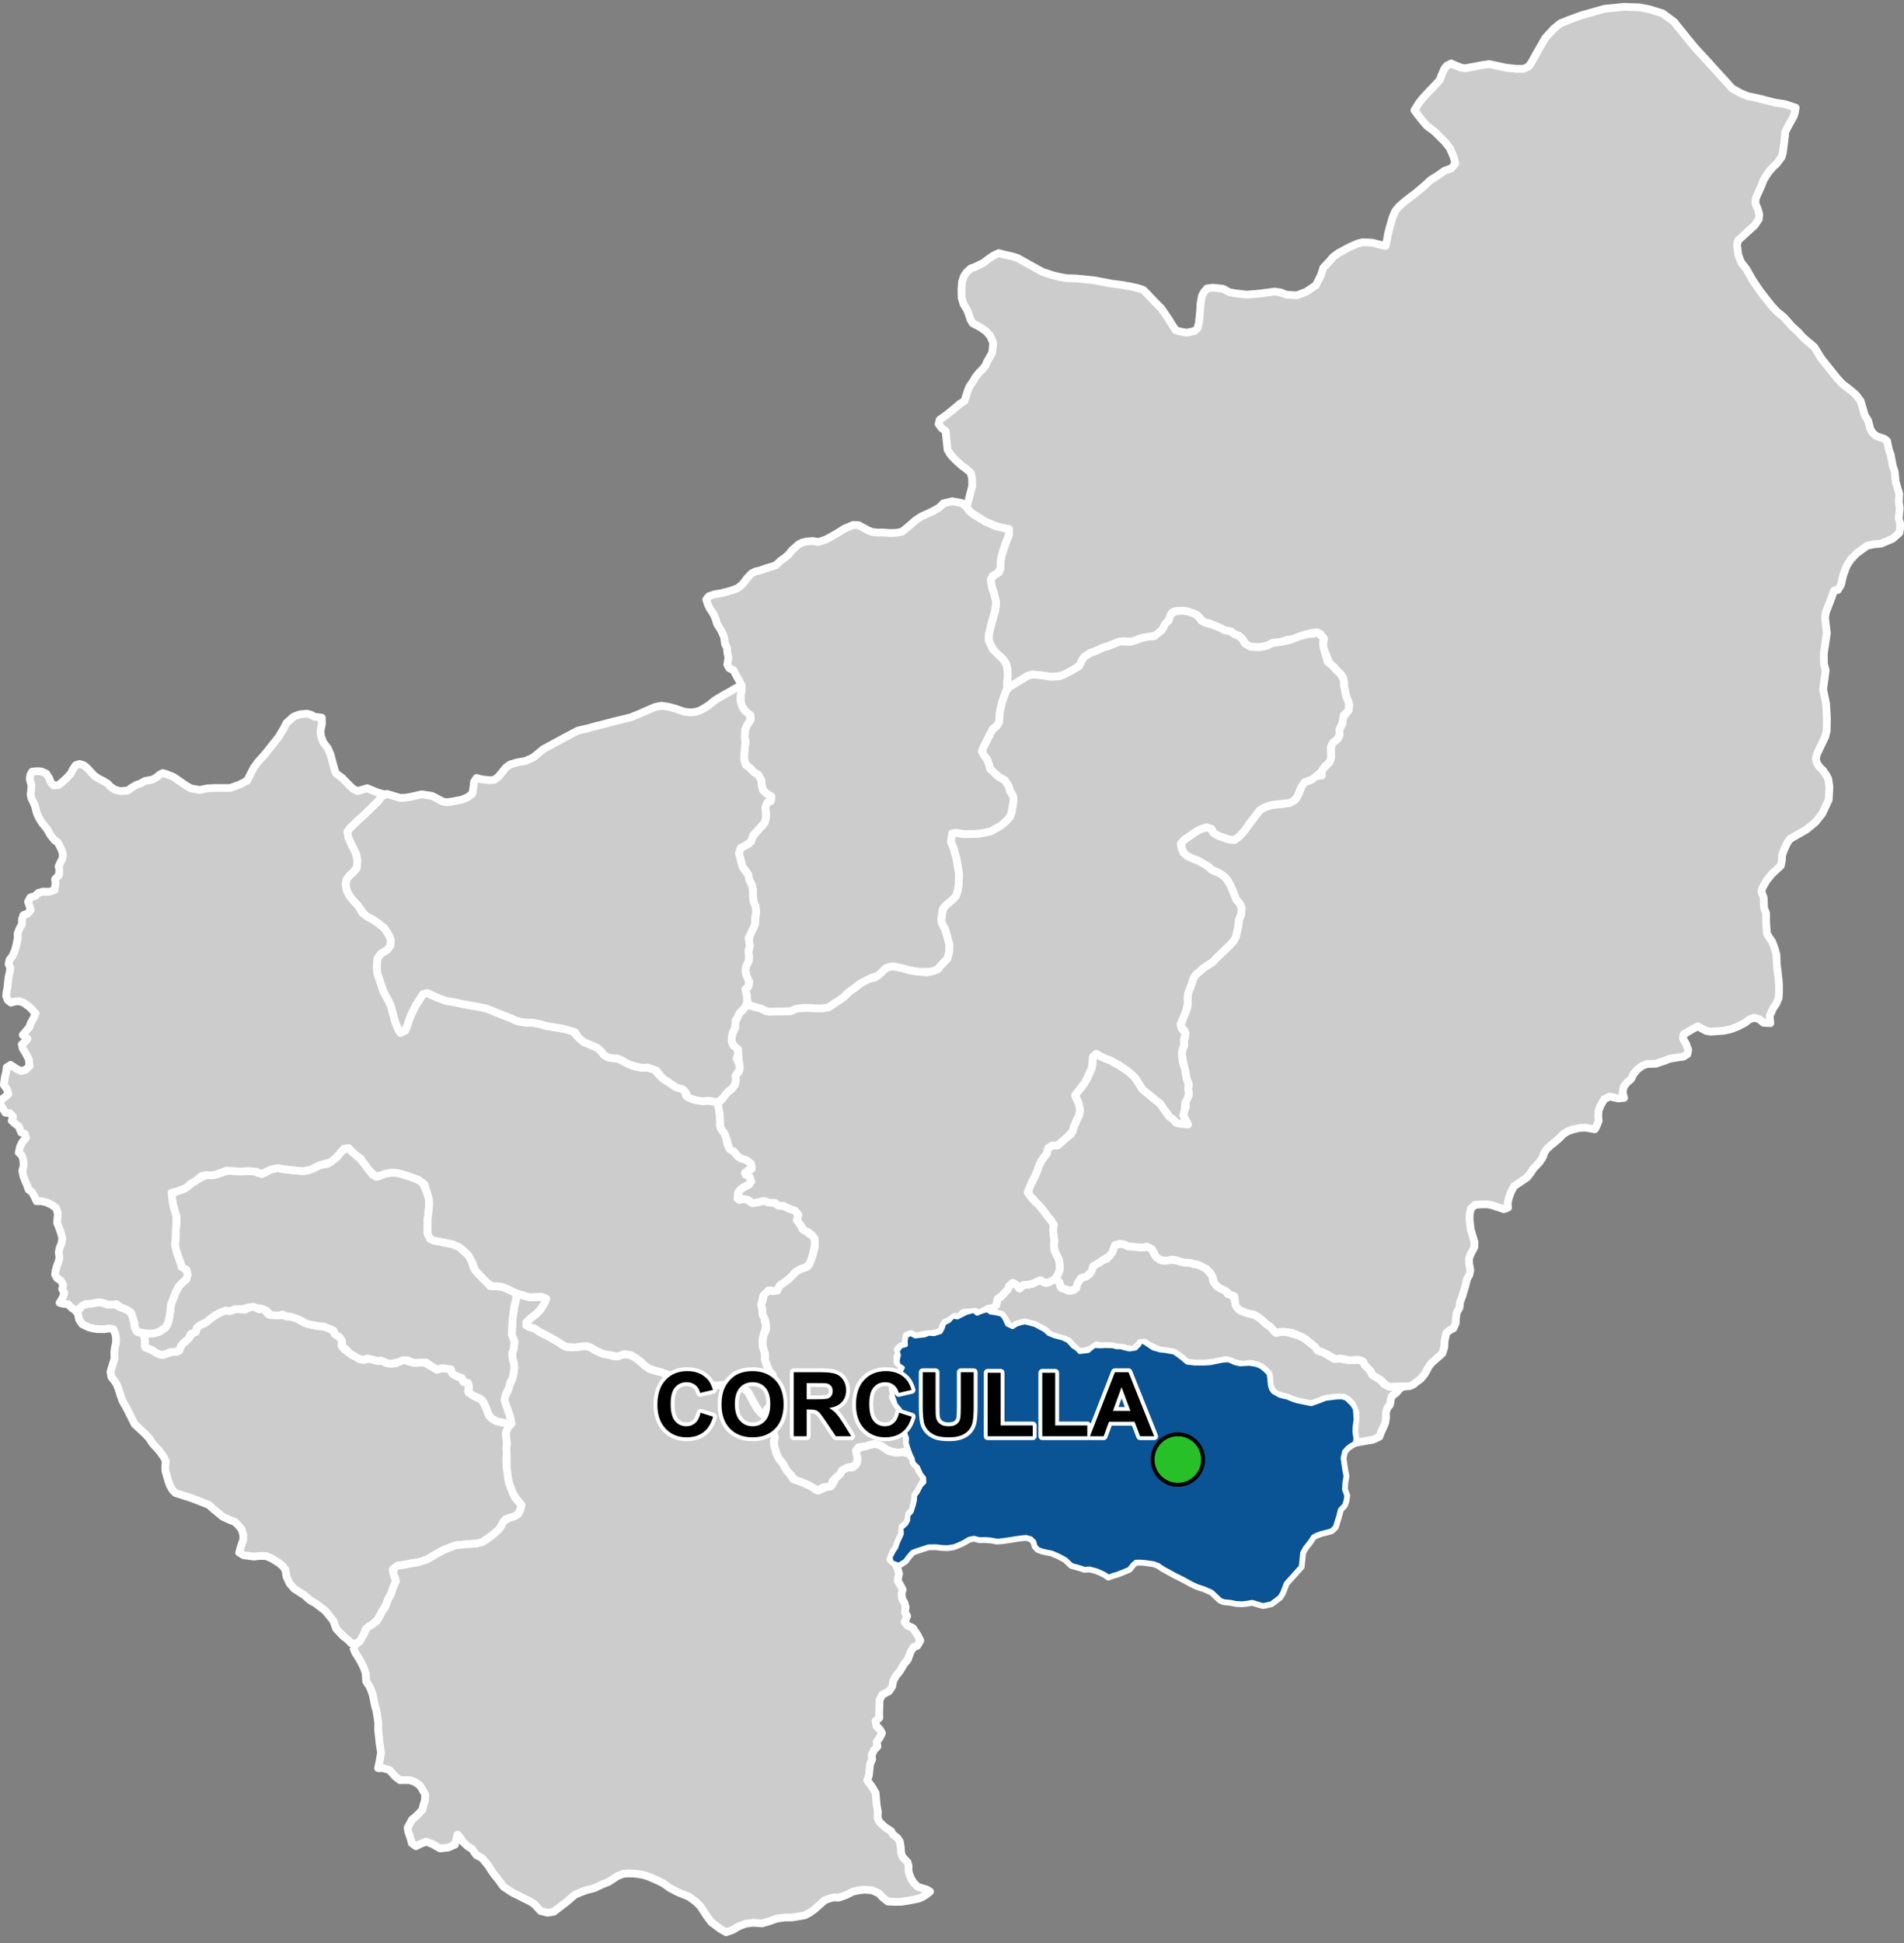 <?xml version="1.0" encoding="UTF-8"?>
<svg width="490pt" height="500pt" version="1.1" viewBox="0 0 490 500" xmlns="http://www.w3.org/2000/svg">
<rect x="0" y="0" width="490" height="500" fill="#808080" stroke="none"/>
<g id="a">
<rect width="490" height="500" fill="none"/>
<path d="m254.33 337.33 0.504 0.418 1.762 0.281 1.109 0.293 0.676 0.809 0.828 1.746 1.367 0.656 1.078-0.664 0.973-0.316 1.129-0.25 1.035 0.266 1.59 0.426 1.246 0.684 1.113 0.559 1.137 1.031 1.512 0.609 2.059 0.535 1.445 0.711 1.188 1.344 1.035 0.699 0.734 0.777 2.238-0.273 1.547-1.281 1.648 0.078 1.129-0.086 1.844 0.051 1.105 0.273 1.008-0.008 0.996 0.277 1.344 0.312 1.559-0.266 0.938-0.965 0.641-0.98 1.039 0.684 1.836 1.227 1.754 0.512 1.414 0.168 2.262 0.395 1.02 0.738 1.016 0.734 1.301 1.129 2.039 0.227h2.316l1.711-0.098 1.879-0.398 1.344-0.25 1.367-0.086 1.621 0.727 1.371 0.309 2.43-0.141 1.789 0.309 1.258 0.559 1.035 0.867 0.836 0.895 0.168 1.23 0.141 1.617 0.281 1.008 0.586 0.809 1.703 0.953 1.984 0.473 1.23 0.531 1.199 0.391 1.734 0.363 1.93 0.395 2.289-0.812 1.426-0.559 1.035-0.141 1.898-0.223 1.258-0.027 1.117 0.363 1.512 1.48 0.699 1.176 0.195 2.652-0.281 2.07-0.027 1.199 0.25 1.594-0.145 1.172-0.977 0.566-0.906 0.637-0.875 0.984-0.395 1.73 0.18 1.277 0.293 1.996 0.27 1.359-0.293 1.809-0.078 1.676 0.578 1.535-0.184 1.305-0.391 1.125-1.055 1.129-0.504 1.945-0.789 2.535-0.918 0.895-1.363 0.371-1.199 0.293-1.113 0.398-0.984 0.48-0.953 1.426-1.172 1.477-0.73 1.324-0.359 3.543-3.848 4.297-0.949 2.481-0.688 1.082-2.109 1.598-2.062 0.457-1.141-0.312-1.645-0.512-1.473 0.238-1.266 0.137-1.559-0.098-1.203-0.262-1.828-0.176-0.93-0.398-2.152-2.043-1.938-0.859-1.766-0.57-1.469-0.668-2.262-1.254-2.254-1.121-1.617-0.902-1.195-0.645-1.281-0.871-1.203-0.449-2.227-0.312-1.121-0.094-1.273 0.023-0.77 0.648-0.957 1.195-1.434 0.602-1.703 0.668-1.152 0.312-1.004 0.41-0.863-0.625-1.055-0.523-1.246-0.52-1.762-0.449-1.242 0.105-1.246-0.418-2.074-0.586-1.484-1.418-0.902-0.516-0.93-0.484-1.762-0.762-1.305-0.254-1.051-0.23-1.141-0.414-0.691-0.727-0.344-1.207-0.82-0.844-1.266-0.348-1.156 0.102-1.418 0.191-1.461 0.246-2.066 0.293-1.461 0.113-1.371-0.27-1.66-0.137-1.438 0.047-1.395-0.383-1.344 0.293-1.395 0.832-1.348 0.629-1.148 0.441-1.59 0.246-1.422-0.055-1.566-0.191-1.855 0.023-1.539 0.496-1.672 0.547-1.035 0.41-0.879 0.984-0.961 1.289-1.617 1.012-1.77-0.668-0.324-1.207 0.746-1.477 0.758-1.164 0.352-1.074 0.574-1.273 0.484-1.051-0.094-1.488 1.188-1.051 0.547-1.016 0.035-1.215 0.84-0.941 0.547-1.699 0.281-1.188 0.086-1.332 0.684-0.875 0.828-1.629 0.836-0.832-0.035-1.152-0.852-1.109-0.762-1.719-1.109-1.086-0.23-1.086-0.48-0.922-0.52-1.41-0.523-1.676 0.078-1.254-0.418-1.121-1-1.035-0.598-1 0.145-0.988 0.117-1.293 0.395-1.086-0.539-0.922-1.043-1.223-0.348-1.18-0.371-0.973-0.066-1.898 0.324-1.555 0.367-1.547 1.273-1.031 0.668-1.273-1.078-0.684-0.258-1.086 0.316-1.41-0.273-1.121 0.797-1.145 1.289-0.352-0.066-1.023 0.246-1.387 1.051-0.426 1.145 0.625 1.156-0.156 1.211-0.109 1.199-0.445 1.289 0.113 1.691-0.539 0.512-0.906 0.43-1.316 1.281-0.656 0.941-1.078 1.16 0.203 0.898-0.461 1.484-0.734 1.777-0.488 0.883 0.719 1.203-0.504 1.316-0.367z" fill="#ccc" fill-rule="evenodd"/>
<path d="m254.33 337.33 0.504 0.418 1.762 0.281 1.109 0.293 0.676 0.809 0.828 1.746 1.367 0.656 1.078-0.664 0.973-0.316 1.129-0.25 1.035 0.266 1.59 0.426 1.246 0.684 1.113 0.559 1.137 1.031 1.512 0.609 2.059 0.535 1.445 0.711 1.188 1.344 1.035 0.699 0.734 0.777 2.238-0.273 1.547-1.281 1.648 0.078 1.129-0.086 1.844 0.051 1.105 0.273 1.008-0.008 0.996 0.277 1.344 0.312 1.559-0.266 0.938-0.965 0.641-0.98 1.039 0.684 1.836 1.227 1.754 0.512 1.414 0.168 2.262 0.395 1.02 0.738 1.016 0.734 1.301 1.129 2.039 0.227h2.316l1.711-0.098 1.879-0.398 1.344-0.25 1.367-0.086 1.621 0.727 1.371 0.309 2.43-0.141 1.789 0.309 1.258 0.559 1.035 0.867 0.836 0.895 0.168 1.23 0.141 1.617 0.281 1.008 0.586 0.809 1.703 0.953 1.984 0.473 1.23 0.531 1.199 0.391 1.734 0.363 1.93 0.395 2.289-0.812 1.426-0.559 1.035-0.141 1.898-0.223 1.258-0.027 1.117 0.363 1.512 1.48 0.699 1.176 0.195 2.652-0.281 2.07-0.027 1.199 0.25 1.594-0.145 1.172-0.977 0.566-0.906 0.637-0.875 0.984-0.395 1.73 0.18 1.277 0.293 1.996 0.27 1.359-0.293 1.809-0.078 1.676 0.578 1.535-0.184 1.305-0.391 1.125-1.055 1.129-0.504 1.945-0.789 2.535-0.918 0.895-1.363 0.371-1.199 0.293-1.113 0.398-0.984 0.48-0.953 1.426-1.172 1.477-0.73 1.324-0.359 3.543-3.848 4.297-0.949 2.481-0.688 1.082-2.109 1.598-2.062 0.457-1.141-0.312-1.645-0.512-1.473 0.238-1.266 0.137-1.559-0.098-1.203-0.262-1.828-0.176-0.93-0.398-2.152-2.043-1.938-0.859-1.766-0.57-1.469-0.668-2.262-1.254-2.254-1.121-1.617-0.902-1.195-0.645-1.281-0.871-1.203-0.449-2.227-0.312-1.121-0.094-1.273 0.023-0.77 0.648-0.957 1.195-1.434 0.602-1.703 0.668-1.152 0.312-1.004 0.41-0.863-0.625-1.055-0.523-1.246-0.52-1.762-0.449-1.242 0.105-1.246-0.418-2.074-0.586-1.484-1.418-0.902-0.516-0.93-0.484-1.762-0.762-1.305-0.254-1.051-0.23-1.141-0.414-0.691-0.727-0.344-1.207-0.82-0.844-1.266-0.348-1.156 0.102-1.418 0.191-1.461 0.246-2.066 0.293-1.461 0.113-1.371-0.27-1.66-0.137-1.438 0.047-1.395-0.383-1.344 0.293-1.395 0.832-1.348 0.629-1.148 0.441-1.59 0.246-1.422-0.055-1.566-0.191-1.855 0.023-1.539 0.496-1.672 0.547-1.035 0.41-0.879 0.984-0.961 1.289-1.617 1.012-1.77-0.668-0.324-1.207 0.746-1.477 0.758-1.164 0.352-1.074 0.574-1.273 0.484-1.051-0.094-1.488 1.188-1.051 0.547-1.016 0.035-1.215 0.84-0.941 0.547-1.699 0.281-1.188 0.086-1.332 0.684-0.875 0.828-1.629 0.836-0.832-0.035-1.152-0.852-1.109-0.762-1.719-1.109-1.086-0.23-1.086-0.48-0.922-0.52-1.41-0.523-1.676 0.078-1.254-0.418-1.121-1-1.035-0.598-1 0.145-0.988 0.117-1.293 0.395-1.086-0.539-0.922-1.043-1.223-0.348-1.18-0.371-0.973-0.066-1.898 0.324-1.555 0.367-1.547 1.273-1.031 0.668-1.273-1.078-0.684-0.258-1.086 0.316-1.41-0.273-1.121 0.797-1.145 1.289-0.352-0.066-1.023 0.246-1.387 1.051-0.426 1.145 0.625 1.156-0.156 1.211-0.109 1.199-0.445 1.289 0.113 1.691-0.539 0.512-0.906 0.43-1.316 1.281-0.656 0.941-1.078 1.16 0.203 0.898-0.461 1.484-0.734 1.777-0.488 0.883 0.719 1.203-0.504 1.316-0.367 0.367 0.129" fill="none" stroke="#fff" stroke-linecap="round" stroke-linejoin="round" stroke-miterlimit="10" stroke-width="2"/>
<path d="m26.055 335.18 0.223 0.016 1.121 0.445 1.094 0.117 1.074-0.195 0.883 0.598 1.023 0.359 1.496 0.691 0.812 0.684 0.402 1.043 0.23 1.156 0.273 1.469 0.418 0.98 0.941 0.367 0.969 0.574 0.293 1.289-0.023 1.035 0.188 1 0.984 0.332 1.074 0.516 1.07 0.727 1.461 0.312 1.066-0.57 1.25-0.223 1.273-0.059 0.777-1.18 0.547-0.863 0.965-0.754 0.887-1.051 0.82-1.094 1-1.23 0.84-0.656 1.109-0.461 1.531-1.18 1.246-0.898 1.102-0.598 1-0.555 1.703 0.059 1.359-0.488 1.434 0.035 1.129 0.094 1.195-0.684 1.207-0.145 1.16 0.727 1.172-0.164 1.238 1.461 1.762 0.191 1.262-0.105 1.652 0.453 1.051 0.043 1.305 0.332 2.113 1.215 1.938 0.574 1.848 0.332 1.281 0.102 1.18 0.438 0.984 0.297 0.691 1.199 1.18 0.758 0.707 0.719-0.102 1.496 0.605 0.871 1.215 0.922 0.848 0.625 0.945 0.344 1.121 0.801 1.215 0.094 0.965-0.348 2.168 0.621 1.148-0.059 1.246 0.605 1.266 0.188 1.043-0.074 1.41-0.641 0.988-0.25 1.676 0.566 1.625 0.145 1.391-0.215 2.641 1.395 0.977 0.598 1.434-0.387 1.07 0.172 1.102 0.145 0.352 1.035 0.836 0.582 1.246 0.359 0.863 1.238 1.137 0.266 0.25 1.066-0.25 1.027 1.188 1.117 1.156 0.625 1.066 0.359 0.691 1.152 0.789 1.66 0.426 1.281 0.742 0.836 1.316 0.762 1.051 0.273 1.676 0.172 1.113 0.125-0.941 0.992-0.539 1.395 0.094 1.129 0.215 1.051-0.195 1.75 0.188 1.273-0.207 1.699 0.113 1.941 0.375 2.941 0.297 1.324 0.82 2.051 0.629 1.5 1.16 1.363 0.637 1.023-0.977 1.902-0.977 0.586-1.316 0.391-0.977 0.34-1.027 1.66-0.684 0.977-1.609 1.414-1.414 1.027-1.172 0.781-1.512 0.391-2.293 0.145-1.562 0.148-1.562 0.152-1.434 0.574-1.406 0.516-2.008 1.09-1.488 0.859-1.035 0.602-1.316 0.547-2.699 0.457-2.008 0.402-1.574 0.199-1.207 1.004 0.316 1.438 0.543 1.461-0.457 1.203-0.805 2.125-0.715 1.289-0.547 1.492-1.004 1.633-0.543 1.035-0.488 1.004-1.406 1.348-1.031 0.602-0.891 0.859-0.758 2.391-1.703 1.242-1.305-0.273-0.672-0.754-1.121-0.848-1.039-1.059-0.902-0.961-0.742-2.055-0.941-1.172-1.141-1.398-1.059-0.828-1.484-1.113-1.398-0.801-1.426-1.254-1.688-1.086-0.969-0.629-1.172-1.367-0.797-1.773-0.258-1.738-0.742-0.941-0.914-0.773-1.914-1.199-1.453-0.598h-1.629l-1.457 0.141-2.68-0.34-1.113-0.688 0.512-1.824 0.543-1.516v-1.199l-0.43-1.453-0.77-0.945-1-0.969-1.34-0.516-1.742-0.797-1.426-1.199-0.945-0.742-1.199-1.113-3.453-1.344-1.371-0.512-1.453-0.457-2.312-0.742-0.742-0.688-0.742-1.34-0.445-1.309-0.672-2.293-0.043-1.168 0.133-1.375-0.453-0.992-0.66-0.922-0.684-0.922-1.594-1.738-0.848-1.316-1.082-1.168-2.691-2.484-2.09-4.18-1.035-1.812-0.543-1.551-0.48-1.492-0.383-1.094-0.57-0.879-0.891-1.152-0.219-1.289 0.555-1.855 0.484-1.578-0.059-1.621 0.203-1.418 0.234-1.141 0.016-1.125-0.219-1.156-0.469-1.082-1.125-0.219-1.066 0.207-1.988-0.031-1.008-0.16-1.098-0.262-1.727-0.82-0.789-1.156-0.348-1.621-0.648-0.793 1.211-0.52 0.711-0.848 1.246-0.266 2.199-0.375 1.031-0.07z" fill="#ccc" fill-rule="evenodd"/>
<path d="m26.055 335.18 0.223 0.016 1.121 0.445 1.094 0.117 1.074-0.195 0.883 0.598 1.023 0.359 1.496 0.691 0.812 0.684 0.402 1.043 0.23 1.156 0.273 1.469 0.418 0.98 0.941 0.367 0.969 0.574 0.293 1.289-0.023 1.035 0.188 1 0.984 0.332 1.074 0.516 1.07 0.727 1.461 0.312 1.066-0.57 1.25-0.223 1.273-0.059 0.777-1.18 0.547-0.863 0.965-0.754 0.887-1.051 0.82-1.094 1-1.23 0.84-0.656 1.109-0.461 1.531-1.18 1.246-0.898 1.102-0.598 1-0.555 1.703 0.059 1.359-0.488 1.434 0.035 1.129 0.094 1.195-0.684 1.207-0.145 1.16 0.727 1.172-0.164 1.238 1.461 1.762 0.191 1.262-0.105 1.652 0.453 1.051 0.043 1.305 0.332 2.113 1.215 1.938 0.574 1.848 0.332 1.281 0.102 1.18 0.438 0.984 0.297 0.691 1.199 1.18 0.758 0.707 0.719-0.102 1.496 0.605 0.871 1.215 0.922 0.848 0.625 0.945 0.344 1.121 0.801 1.215 0.094 0.965-0.348 2.168 0.621 1.148-0.059 1.246 0.605 1.266 0.188 1.043-0.074 1.41-0.641 0.988-0.25 1.676 0.566 1.625 0.145 1.391-0.215 2.641 1.395 0.977 0.598 1.434-0.387 1.07 0.172 1.102 0.145 0.352 1.035 0.836 0.582 1.246 0.359 0.863 1.238 1.137 0.266 0.25 1.066-0.25 1.027 1.188 1.117 1.156 0.625 1.066 0.359 0.691 1.152 0.789 1.66 0.426 1.281 0.742 0.836 1.316 0.762 1.051 0.273 1.676 0.172 1.113 0.125-0.941 0.992-0.539 1.395 0.094 1.129 0.215 1.051-0.195 1.75 0.188 1.273-0.207 1.699 0.113 1.941 0.375 2.941 0.297 1.324 0.82 2.051 0.629 1.5 1.16 1.363 0.637 1.023-0.977 1.902-0.977 0.586-1.316 0.391-0.977 0.34-1.027 1.66-0.684 0.977-1.609 1.414-1.414 1.027-1.172 0.781-1.512 0.391-2.293 0.145-1.562 0.148-1.562 0.152-1.434 0.574-1.406 0.516-2.008 1.09-1.488 0.859-1.035 0.602-1.316 0.547-2.699 0.457-2.008 0.402-1.574 0.199-1.207 1.004 0.316 1.438 0.543 1.461-0.457 1.203-0.805 2.125-0.715 1.289-0.547 1.492-1.004 1.633-0.543 1.035-0.488 1.004-1.406 1.348-1.031 0.602-0.891 0.859-0.758 2.391-1.703 1.242-1.305-0.273-0.672-0.754-1.121-0.848-1.039-1.059-0.902-0.961-0.742-2.055-0.941-1.172-1.141-1.398-1.059-0.828-1.484-1.113-1.398-0.801-1.426-1.254-1.688-1.086-0.969-0.629-1.172-1.367-0.797-1.773-0.258-1.738-0.742-0.941-0.914-0.773-1.914-1.199-1.453-0.598h-1.629l-1.457 0.141-2.68-0.34-1.113-0.688 0.512-1.824 0.543-1.516v-1.199l-0.43-1.453-0.77-0.945-1-0.969-1.34-0.516-1.742-0.797-1.426-1.199-0.945-0.742-1.199-1.113-3.453-1.344-1.371-0.512-1.453-0.457-2.312-0.742-0.742-0.688-0.742-1.34-0.445-1.309-0.672-2.293-0.043-1.168 0.133-1.375-0.453-0.992-0.66-0.922-0.684-0.922-1.594-1.738-0.848-1.316-1.082-1.168-2.691-2.484-2.09-4.18-1.035-1.812-0.543-1.551-0.48-1.492-0.383-1.094-0.57-0.879-0.891-1.152-0.219-1.289 0.555-1.855 0.484-1.578-0.059-1.621 0.203-1.418 0.234-1.141 0.016-1.125-0.219-1.156-0.469-1.082-1.125-0.219-1.066 0.207-1.988-0.031-1.008-0.16-1.098-0.262-1.727-0.82-0.789-1.156-0.348-1.621-0.648-0.793 1.211-0.52 0.711-0.848 1.246-0.266 2.199-0.375 1.031-0.07 0.273 0.055" fill="none" stroke="#fff" stroke-linecap="round" stroke-linejoin="round" stroke-miterlimit="10" stroke-width="2"/>
<path d="m135 333.46 1.336 0.363h2.09l1.535-0.059 0.418 1.086-0.613 1.254-1.59 1.922-1.391 1.062-0.809 0.695-0.555 1.277 2.102 0.805 1.293 0.859 2.062 1.047 2.68 1.508 1.047 0.738 1.105 0.586 1.324 0.156 2.773-0.277 1.293-0.094 1.168 0.492 0.953 0.617 2.031 0.922 1.512 0.246 1.23 0.371 2.094-0.402 1.477-0.152 1.539 0.586 1.91 1.445 0.738 0.77 1.324 0.922 1.66 0.555 1.508 0.371 1.008 0.414 1.453 0.41 2.039 0.543 1.453 0.18 1.496 0.41 1.559 0.387 1.668 0.988 2.945 0.098 2.043-0.172 2.082-0.145 1.172 0.074 1.457 0.352 0.969 0.75 0.941 0.793 0.77 1.418 0.832 1.555 0.625 1.125 1.137 1.359 0.906 0.648 0.852 0.938 0.723 1.145 1.352 2.625-0.547 1.887 0.078 1.051 0.547 2 0.605 1.367 0.965 1.086 0.582 1.062 0.574 0.98 0.727 0.906 0.801 1.188 1.316 0.387 1.906 0.777 1.41 0.707 1.359 1.02 1.016-0.07 1.891-0.898 1.203-0.359 1.051-1.938 0.977-0.84 0.535-0.98 1.172-0.641 1.539-0.102 1-0.926 0.266-1.324-0.438-1.316 0.078-1.023 1.836-0.848 1.719-0.367 1.129-0.258 1.059 0.137 1.414 0.855 1.234 0.863 1.691 0.43 1.562-0.195 1.961 0.379 0.957 1.301 0.23 1.086 1.109 1.086 0.332 0.957 0.797 1.086 0.613 1.246-0.93 1.523-0.828 1.629-0.684 0.875-0.07 1.27-0.297 1.25-0.199 1.129-1.023 1.273-0.199 1.453-0.547 1.016-0.938 0.727-0.156 1.812-0.484 1.051-0.574 1.273-0.352 1.074-0.758 1.164-0.438 0.992-0.359 1 1.281 1.16 0.617 1.352 0.332 1.16-0.375 1.742 0.75 1.309 0.559 1.027-0.316 1.16 0.211 1.293 0.582 1.016 0.281 1.008-0.18 1.418 0.574 0.922-0.676 1.508 0.754 0.945 1.398 0.617 1.223 1.863 0.684 1.375-0.777 1.332-1 0.395-0.742 1.223-0.727 1.965-0.965 1.18-1.035 1.742-1.059 1.309-0.668 1.23-0.254 1.418-0.812 1.23-1.797 0.941-0.656 1.332-0.102 3.539 0.031 1.062-0.973 0.797 0.246 1.309 0.906 0.867 0.516 0.945-0.531 1.094-0.855 1.164 0.223 1.168-0.898 0.965-0.605 1.273 0.145 1.078-0.539 1.18-0.152 1.461-0.137 1.402-0.445 1.375 1.25 1.676 0.895 1.527 0.273 3.078 0.309 1.742-0.051 1.711 0.504 0.992 1.383 1.312 1.59 1.012 0.516 0.945 1.059 0.762 0.668 1 0.234 1.59 0.121 1.402 0.328 0.949 1.293 1.355 0.277 1-0.051 1.156 0.289 1.109 0.422 0.992 0.641 1.043 1.051 1.016 1.25 0.41 1.004 0.277 0.914 0.559-0.898 0.746-1.152 0.699-0.965 0.391-2.602 0.52-1.926 0.281h-1.559l-1.766-0.082-1.355-1.078-0.918-1-1.762-0.801-1.883-0.16-1.52 0.16-1.48 0.32-1.887 0.918-1.797 0.641-1.402-0.039-1.16 0.32-1.082 0.398-1.801 1.602-1.082 0.922-0.918 0.641-1.355 0.715-3.352 0.551h-1.754l-1.969 0.262-2.008 0.699-1.887 0.57-2.231-0.176-2.012 0.262-1.75 0.656-1.531 0.918-1.707 0.613-1.531-0.875-2.269-1.707-1.188-1.574-0.742-1.137-0.828-1.312-1.273-1.27-1.746-1.27-2.805-1.137-2.098-1.094-1.664-1.18-1.355-0.699-2.516-1.082-1.156-0.383-1.648-0.281-1.051-0.105-1.496-0.035-1.121 0.105-1.539 0.594-1.402 0.945-0.875 0.559-1.609 0.633-1.996 0.945-2.379 0.629-2.582 1.031-2.086 1.789-1.734 1.34-1.688 1.289-1.594 0.25-1.785-0.449-1.586-1.734-1.043-0.695-1.738-0.844-1.238-0.645-1.59-0.766-2.328-1.52-1.441-1.984-0.945-1.141-0.895-1.293-0.578-0.949-0.797-0.977-0.859-1.035-1.508-0.797-1.094-1.566-1.18-0.738-1.215-1.152-0.652-1.035-0.676-0.77-0.312 1.129-0.359 1.441-1.762 0.766-2.074 0.223-2.027-1.168-1.578-0.586-1.531 0.629-1.082 0.539-1.035-0.766-0.535-1.891-0.41-1.125-0.133-0.992 0.625-1.129 0.453-0.898 1.262-1.039 1.441-1.531 0.309-1.352 0.344-1.008 0.059-1.586-0.75-1.383-0.633-0.926-1.328-0.953-1.238-0.402-1.238-0.027-1.297 0.027-1.156-0.895-0.781-0.863-0.738-0.844-1.676-0.504h-1.27l0.363-1.652 0.395-2.356-0.371-2.238-0.16-1.688-0.227-2.059 0.051-1.609-0.227-1.574-0.289-1.707-0.34-1.156-0.254-1.289-0.273-1.383-0.484-1.414-0.449-0.98-0.805-1.207-0.129-2.043-0.449-1.398-0.691-1.418-0.902-1.574-0.66-0.98-0.387-0.969 0.551-1.27 1.012-0.641 1.277-2.273 0.402-1.09 1.691-1.09 1.09-0.863 0.805-1.488 0.543-1.035 0.691-0.887 0.859-2.238 0.715-1.289 0.434-1.434 0.828-1.895-0.543-1.461-0.316-1.438 1.207-1.004 1.574-0.199 2.008-0.402 1.98-0.316 2.035-0.688 1.035-0.602 1.488-0.859 2.008-1.09 1.406-0.516 1.434-0.574 1.562-0.152 1.562-0.148 2.293-0.145 1.512-0.391 1.172-0.781 1.414-1.027 1.609-1.414 0.684-0.977 0.441-1.023 1.562-0.977 1.316-0.391 0.977-0.586 0.535-1.074 0.344-1.316-1.137-1.34-1.043-1.539-0.969-2.57-0.297-1.324-0.375-2.941v-1.246l0.031-1.746-0.125-1.922 0.18-1.086-0.199-1.715-0.094-1.129 0.539-1.395 0.941-0.992-0.383-1.438-0.848-2.684-0.578-1.234-0.035-1.367 0.898-1.672 0.324-1.348 0.816-1.793 0.285-1.227 0.203-1.551-0.078-1.102-0.328-1.141-0.164-1.469 0.367-0.941 0.246-2.078-0.695-1.84 0.203-4.078 0.492-3.387 0.406-1.633 0.082-1.508z" fill="#ccc" fill-rule="evenodd"/>
<path d="m135 333.46 1.336 0.363h2.09l1.535-0.059 0.418 1.086-0.613 1.254-1.59 1.922-1.391 1.062-0.809 0.695-0.555 1.277 2.102 0.805 1.293 0.859 2.062 1.047 2.68 1.508 1.047 0.738 1.105 0.586 1.324 0.156 2.773-0.277 1.293-0.094 1.168 0.492 0.953 0.617 2.031 0.922 1.512 0.246 1.23 0.371 2.094-0.402 1.477-0.152 1.539 0.586 1.91 1.445 0.738 0.77 1.324 0.922 1.66 0.555 1.508 0.371 1.008 0.414 1.453 0.41 2.039 0.543 1.453 0.18 1.496 0.41 1.559 0.387 1.668 0.988 2.945 0.098 2.043-0.172 2.082-0.145 1.172 0.074 1.457 0.352 0.969 0.75 0.941 0.793 0.77 1.418 0.832 1.555 0.625 1.125 1.137 1.359 0.906 0.648 0.852 0.938 0.723 1.145 1.352 2.625-0.547 1.887 0.078 1.051 0.547 2 0.605 1.367 0.965 1.086 0.582 1.062 0.574 0.98 0.727 0.906 0.801 1.188 1.316 0.387 1.906 0.777 1.41 0.707 1.359 1.02 1.016-0.07 1.891-0.898 1.203-0.359 1.051-1.938 0.977-0.84 0.535-0.98 1.172-0.641 1.539-0.102 1-0.926 0.266-1.324-0.438-1.316 0.078-1.023 1.836-0.848 1.719-0.367 1.129-0.258 1.059 0.137 1.414 0.855 1.234 0.863 1.691 0.43 1.562-0.195 1.961 0.379 0.957 1.301 0.23 1.086 1.109 1.086 0.332 0.957 0.797 1.086 0.613 1.246-0.93 1.523-0.828 1.629-0.684 0.875-0.07 1.27-0.297 1.25-0.199 1.129-1.023 1.273-0.199 1.453-0.547 1.016-0.938 0.727-0.156 1.812-0.484 1.051-0.574 1.273-0.352 1.074-0.758 1.164-0.438 0.992-0.359 1 1.281 1.16 0.617 1.352 0.332 1.16-0.375 1.742 0.75 1.309 0.559 1.027-0.316 1.16 0.211 1.293 0.582 1.016 0.281 1.008-0.18 1.418 0.574 0.922-0.676 1.508 0.754 0.945 1.398 0.617 1.223 1.863 0.684 1.375-0.777 1.332-1 0.395-0.742 1.223-0.727 1.965-0.965 1.18-1.035 1.742-1.059 1.309-0.668 1.23-0.254 1.418-0.812 1.23-1.797 0.941-0.656 1.332-0.102 3.539 0.031 1.062-0.973 0.797 0.246 1.309 0.906 0.867 0.516 0.945-0.531 1.094-0.855 1.164 0.223 1.168-0.898 0.965-0.605 1.273 0.145 1.078-0.539 1.18-0.152 1.461-0.137 1.402-0.445 1.375 1.25 1.676 0.895 1.527 0.273 3.078 0.309 1.742-0.051 1.711 0.504 0.992 1.383 1.312 1.59 1.012 0.516 0.945 1.059 0.762 0.668 1 0.234 1.59 0.121 1.402 0.328 0.949 1.293 1.355 0.277 1-0.051 1.156 0.289 1.109 0.422 0.992 0.641 1.043 1.051 1.016 1.25 0.41 1.004 0.277 0.914 0.559-0.898 0.746-1.152 0.699-0.965 0.391-2.602 0.52-1.926 0.281h-1.559l-1.766-0.082-1.355-1.078-0.918-1-1.762-0.801-1.883-0.16-1.52 0.16-1.48 0.32-1.887 0.918-1.797 0.641-1.402-0.039-1.16 0.32-1.082 0.398-1.801 1.602-1.082 0.922-0.918 0.641-1.355 0.715-3.352 0.551h-1.754l-1.969 0.262-2.008 0.699-1.887 0.57-2.231-0.176-2.012 0.262-1.75 0.656-1.531 0.918-1.707 0.613-1.531-0.875-2.269-1.707-1.188-1.574-0.742-1.137-0.828-1.312-1.273-1.27-1.746-1.27-2.805-1.137-2.098-1.094-1.664-1.18-1.355-0.699-2.516-1.082-1.156-0.383-1.648-0.281-1.051-0.105-1.496-0.035-1.121 0.105-1.539 0.594-1.402 0.945-0.875 0.559-1.609 0.633-1.996 0.945-2.379 0.629-2.582 1.031-2.086 1.789-1.734 1.34-1.688 1.289-1.594 0.25-1.785-0.449-1.586-1.734-1.043-0.695-1.738-0.844-1.238-0.645-1.59-0.766-2.328-1.52-1.441-1.984-0.945-1.141-0.895-1.293-0.578-0.949-0.797-0.977-0.859-1.035-1.508-0.797-1.094-1.566-1.18-0.738-1.215-1.152-0.652-1.035-0.676-0.77-0.312 1.129-0.359 1.441-1.762 0.766-2.074 0.223-2.027-1.168-1.578-0.586-1.531 0.629-1.082 0.539-1.035-0.766-0.535-1.891-0.41-1.125-0.133-0.992 0.625-1.129 0.453-0.898 1.262-1.039 1.441-1.531 0.309-1.352 0.344-1.008 0.059-1.586-0.75-1.383-0.633-0.926-1.328-0.953-1.238-0.402-1.238-0.027-1.297 0.027-1.156-0.895-0.781-0.863-0.738-0.844-1.676-0.504h-1.27l0.363-1.652 0.395-2.356-0.371-2.238-0.16-1.688-0.227-2.059 0.051-1.609-0.227-1.574-0.289-1.707-0.34-1.156-0.254-1.289-0.273-1.383-0.484-1.414-0.449-0.98-0.805-1.207-0.129-2.043-0.449-1.398-0.691-1.418-0.902-1.574-0.66-0.98-0.387-0.969 0.551-1.27 1.012-0.641 1.277-2.273 0.402-1.09 1.691-1.09 1.09-0.863 0.805-1.488 0.543-1.035 0.691-0.887 0.859-2.238 0.715-1.289 0.434-1.434 0.828-1.895-0.543-1.461-0.316-1.438 1.207-1.004 1.574-0.199 2.008-0.402 1.98-0.316 2.035-0.688 1.035-0.602 1.488-0.859 2.008-1.09 1.406-0.516 1.434-0.574 1.562-0.152 1.562-0.148 2.293-0.145 1.512-0.391 1.172-0.781 1.414-1.027 1.609-1.414 0.684-0.977 0.441-1.023 1.562-0.977 1.316-0.391 0.977-0.586 0.535-1.074 0.344-1.316-1.137-1.34-1.043-1.539-0.969-2.57-0.297-1.324-0.375-2.941v-1.246l0.031-1.746-0.125-1.922 0.18-1.086-0.199-1.715-0.094-1.129 0.539-1.395 0.941-0.992-0.383-1.438-0.848-2.684-0.578-1.234-0.035-1.367 0.898-1.672 0.324-1.348 0.816-1.793 0.285-1.227 0.203-1.551-0.078-1.102-0.328-1.141-0.164-1.469 0.367-0.941 0.246-2.078-0.695-1.84 0.203-4.078 0.492-3.387 0.406-1.633 0.082-1.508 2.113 0.633" fill="none" stroke="#fff" stroke-linecap="round" stroke-linejoin="round" stroke-miterlimit="10" stroke-width="2"/>
<path d="m288.73 320.08 0.621 0.164 0.906 0.461 1.914 0.078 1.309 0.219 1.734-0.195 1.258 0.648 0.484 1.199 0.863 1.086 1.43 0.691 1.434-0.223 2.016 0.086 1 0.34 1.23 0.293 1.199 0.016 1.109 0.316 1.164 0.215 1.801 0.836 0.77 0.828 1.094 1.18 0.078 1.152 0.98 1.516 2.273 1.117 0.59 0.906 1.145 0.188 0.754 1.805 0.488 1.309 0.957 1 1.742 0.648 1.656 0.359 1.035 0.578 1.18 0.906 0.793 0.82 1.137 0.77 0.734 0.848 0.777 0.77 1.027-0.258 1.066-0.035 1.113 0.199 2.93 0.836 1.523 0.906 2.391 1.906 0.668 0.973 1.613 0.555 2.555 1.582 1.172-0.094 2.836 0.461 2.258-0.137 1.203 0.41 0.566 1.035 1.223 1.152 0.512 1.094 1.363 0.957 0.859 0.512 0.879 1.055 1.086 0.586 1.016 0.133 1.59-0.105h1.488l-0.996 0.523-0.973 1.164-1.191 0.879-0.258 1.008-0.176 1.148-0.703 0.875-0.332 1.152-0.012 1.359-0.172 1.238-0.461 1.145-0.66 1.395-0.391 1.098-1.664 0.762-4.668 0.812 0.145-1.172-0.25-1.594 0.027-1.199 0.281-2.07-0.059-1.871-0.836-1.957-0.98-1.062-1.062-0.699-1.844-0.055-1.898 0.223-1.035 0.141-1.426 0.559-2.289 0.812-1.93-0.395-1.734-0.363-1.199-0.391-1.23-0.531-1.285-0.332-1.676-0.531-1.176-1.121-0.418-1.258-0.141-1.617-0.168-1.23-0.836-0.895-1.035-0.867-1.258-0.559-1.789-0.309-1.508 0.281-2.293-0.449-0.949-0.445-1.285-0.363-2.098 0.418-1.199 0.281-2.391 0.215h-2.316l-2.039-0.227-1.301-1.129-1.016-0.734-1.02-0.738-2.262-0.395-1.414-0.168-1.02-0.398-1.766-0.836-1.102-0.758-1.039 0.059-0.684 0.805-1.219 0.949-1.758-0.145-0.941-0.359-1.586-0.109-1.105-0.273-1.844-0.051-1.129 0.086-1.051-0.266-1.656 1.16-2 0.512-1.078-0.176-1.137-0.992-1.469-1.582-1.027-0.453-1.699-0.453-1.898-0.648-1.527-1.332-1.113-0.559-1.246-0.684-1.59-0.426-1.035-0.266-1.129 0.25-0.973 0.316-1.078 0.664-1.059-0.324-1.137-2.078-0.676-0.809-1.109-0.293-1.383-0.145-0.883-0.555 1.223-0.676 0.863-0.879 0.289-1.496 0.957-0.676 0.82-1.188 1.25-1.539 0.914-0.758 1.051 0.598 0.582 0.82 1.094-0.855 1.246-0.094 1.035-0.207 1.281-0.758 1.223-0.121 1.023 0.691 1.344-0.801 1.152-0.156 0.922 0.641 0.25 1.164 2.008 1.109 1.445-0.129 1.016-1.785 0.648-1.195 1.566-0.531 1-0.777 0.621-1.684 0.797-0.691 1.785-1.035 1.121-0.383 0.809-1.121 0.762-1.879 1.137-0.785z" fill="#ccc" fill-rule="evenodd"/>
<path d="m288.73 320.08 0.621 0.164 0.906 0.461 1.914 0.078 1.309 0.219 1.734-0.195 1.258 0.648 0.484 1.199 0.863 1.086 1.43 0.691 1.434-0.223 2.016 0.086 1 0.34 1.23 0.293 1.199 0.016 1.109 0.316 1.164 0.215 1.801 0.836 0.77 0.828 1.094 1.18 0.078 1.152 0.98 1.516 2.273 1.117 0.59 0.906 1.145 0.188 0.754 1.805 0.488 1.309 0.957 1 1.742 0.648 1.656 0.359 1.035 0.578 1.18 0.906 0.793 0.82 1.137 0.77 0.734 0.848 0.777 0.77 1.027-0.258 1.066-0.035 1.113 0.199 2.93 0.836 1.523 0.906 2.391 1.906 0.668 0.973 1.613 0.555 2.555 1.582 1.172-0.094 2.836 0.461 2.258-0.137 1.203 0.41 0.566 1.035 1.223 1.152 0.512 1.094 1.363 0.957 0.859 0.512 0.879 1.055 1.086 0.586 1.016 0.133 1.59-0.105h1.488l-0.996 0.523-0.973 1.164-1.191 0.879-0.258 1.008-0.176 1.148-0.703 0.875-0.332 1.152-0.012 1.359-0.172 1.238-0.461 1.145-0.66 1.395-0.391 1.098-1.664 0.762-4.668 0.812 0.145-1.172-0.25-1.594 0.027-1.199 0.281-2.07-0.059-1.871-0.836-1.957-0.98-1.062-1.062-0.699-1.844-0.055-1.898 0.223-1.035 0.141-1.426 0.559-2.289 0.812-1.93-0.395-1.734-0.363-1.199-0.391-1.23-0.531-1.285-0.332-1.676-0.531-1.176-1.121-0.418-1.258-0.141-1.617-0.168-1.23-0.836-0.895-1.035-0.867-1.258-0.559-1.789-0.309-1.508 0.281-2.293-0.449-0.949-0.445-1.285-0.363-2.098 0.418-1.199 0.281-2.391 0.215h-2.316l-2.039-0.227-1.301-1.129-1.016-0.734-1.02-0.738-2.262-0.395-1.414-0.168-1.02-0.398-1.766-0.836-1.102-0.758-1.039 0.059-0.684 0.805-1.219 0.949-1.758-0.145-0.941-0.359-1.586-0.109-1.105-0.273-1.844-0.051-1.129 0.086-1.051-0.266-1.656 1.16-2 0.512-1.078-0.176-1.137-0.992-1.469-1.582-1.027-0.453-1.699-0.453-1.898-0.648-1.527-1.332-1.113-0.559-1.246-0.684-1.59-0.426-1.035-0.266-1.129 0.25-0.973 0.316-1.078 0.664-1.059-0.324-1.137-2.078-0.676-0.809-1.109-0.293-1.383-0.145-0.883-0.555 1.223-0.676 0.863-0.879 0.289-1.496 0.957-0.676 0.82-1.188 1.25-1.539 0.914-0.758 1.051 0.598 0.582 0.82 1.094-0.855 1.246-0.094 1.035-0.207 1.281-0.758 1.223-0.121 1.023 0.691 1.344-0.801 1.152-0.156 0.922 0.641 0.25 1.164 2.008 1.109 1.445-0.129 1.016-1.785 0.648-1.195 1.566-0.531 1-0.777 0.621-1.684 0.797-0.691 1.785-1.035 1.121-0.383 0.809-1.121 0.762-1.879 1.137-0.785 1.164-0.07" fill="none" stroke="#fff" stroke-linecap="round" stroke-linejoin="round" stroke-miterlimit="10" stroke-width="2"/>
<path d="m90.539 296.31 0.875 0.809 0.957 0.746 1.219 1.383 1.16 1.602 1.105 1.41 1.324 0.551 1.879-0.773 1.688-0.277 1.078 0.059 1.051 0.164 2.43 0.746 2.297 0.855 1.047 0.527 1.191 2.652 0.523 1.715 0.109 1.242-0.246 2.516-0.195 1.688v3.508l0.605 1.312 0.902 0.48 1.316 0.238 3.598 0.723 1.797 0.777 2.219 1.977 0.719 1.141 0.777 2.336 1.621 1.859 0.836 0.898 0.898 0.898 0.723 0.84 1.676 0.059 1.438 0.18 1.379 0.539 2.352 1.133-0.082 1.508-0.406 1.633-0.492 3.387-0.203 4.078 0.695 1.84-0.246 2.078-0.367 0.941 0.164 1.469 0.328 1.141 0.078 1.102-0.203 1.551-0.285 1.227-0.531 0.895-0.449 1.715-0.691 1.309-0.383 1.535 0.629 1.961 0.68 1.934 0.363 1.211-0.25 0.988-1.434-0.172-1.969-0.41-1.129-0.645-0.93-0.953-0.426-1.281-0.461-1.086-0.539-1.137-0.797-0.734-1.906-0.84-1.109-0.758 0.172-1.387-0.25-1.066-1.137-0.266-0.477-0.957-1.633-0.641-0.836-0.582-0.352-1.035-1.102-0.145-1.07-0.172-1.434 0.387-0.977-0.598-1.758-1.207-1.453-0.016-1.727 0.094-1.684-0.684-1.137-0.008-1.23 0.527-1.785 0.367-1.02-0.094-1.492-0.699-1.148 0.059-1.23-0.332-1.262-0.266-1.223 0.375-1.121-0.461-1.578-0.828-0.848-0.625-0.719-0.828-1.102-0.965 0.137-1.172-0.668-0.98-1.051-0.676-0.562-1.07-1.316-0.57-1.18-0.438-1.281-0.102-1.418-0.246-1.574-0.316-2.117-1.145-2.094-0.746-1.051-0.043-0.969-0.469-1.195 0.238-2.008-0.117-1.035-1.148-1.262-0.547-1.137-0.051-0.949-0.391-1.488 0.223-1.145 0.375-2.023 0.023-1.359 0.488-1.199-0.129-1.504 0.625-1.102 0.598-1.246 0.898-1.059 0.895-1.582 0.746-0.84 0.656-0.219 1.078-1.359 0.562-0.473 1.094-1.316 1.137-0.734 0.863-0.41 1.172-1.145 0.309-1.043 0.016-1.152 0.504-1.375 0.266-1.352-0.59-0.836-0.617-1.078-0.41-0.922-0.664 0.086-1.113-0.113-1.262-0.391-0.926 2.43 0.07 1.629-0.379 1.695-1.145 0.664-1.18 0.293-1.18 0.297-1.953 0.184-1.695 0.625-1.551 0.516-1.398 0.848-1.621 0.812-0.887 1.105-0.922 0.367-1.254-0.328-1.215-1.254-0.738-0.223-1.031-0.555-1.438-0.477-1.438-0.371-0.996 0.074-1.992 0.113-2.875 0.109-1.031 0.035-2.137-0.32-1.16-0.398-1.332-0.266-1.238-0.441-1.684 0.875-0.855 1.398-0.48 1.109-0.402 1.031-0.812 1.254-0.922 1.621-0.922 1.73-0.883 1.699 0.035 0.992-0.223 1.734-0.551 1.586-0.555 2.32 0.371 2.398-0.148 1.512-0.035 1.254 0.59 1.656-0.113 1.551-0.809 1.77-0.371 1.473 0.258 1.402 0.184 1.582 0.148 2.066 0.184 1.645-0.285 1.141-0.473 1.414-0.738 2.223-0.406 2.152-1.613 0.672-0.809 0.742-0.941 1.746-0.672z" fill="#ccc" fill-rule="evenodd"/>
<path d="m90.539 296.31 0.875 0.809 0.957 0.746 1.219 1.383 1.16 1.602 1.105 1.41 1.324 0.551 1.879-0.773 1.688-0.277 1.078 0.059 1.051 0.164 2.43 0.746 2.297 0.855 1.047 0.527 1.191 2.652 0.523 1.715 0.109 1.242-0.246 2.516-0.195 1.688v3.508l0.605 1.312 0.902 0.48 1.316 0.238 3.598 0.723 1.797 0.777 2.219 1.977 0.719 1.141 0.777 2.336 1.621 1.859 0.836 0.898 0.898 0.898 0.723 0.84 1.676 0.059 1.438 0.18 1.379 0.539 2.352 1.133-0.082 1.508-0.406 1.633-0.492 3.387-0.203 4.078 0.695 1.84-0.246 2.078-0.367 0.941 0.164 1.469 0.328 1.141 0.078 1.102-0.203 1.551-0.285 1.227-0.531 0.895-0.449 1.715-0.691 1.309-0.383 1.535 0.629 1.961 0.68 1.934 0.363 1.211-0.25 0.988-1.434-0.172-1.969-0.41-1.129-0.645-0.93-0.953-0.426-1.281-0.461-1.086-0.539-1.137-0.797-0.734-1.906-0.84-1.109-0.758 0.172-1.387-0.25-1.066-1.137-0.266-0.477-0.957-1.633-0.641-0.836-0.582-0.352-1.035-1.102-0.145-1.07-0.172-1.434 0.387-0.977-0.598-1.758-1.207-1.453-0.016-1.727 0.094-1.684-0.684-1.137-0.008-1.23 0.527-1.785 0.367-1.02-0.094-1.492-0.699-1.148 0.059-1.23-0.332-1.262-0.266-1.223 0.375-1.121-0.461-1.578-0.828-0.848-0.625-0.719-0.828-1.102-0.965 0.137-1.172-0.668-0.98-1.051-0.676-0.562-1.07-1.316-0.57-1.18-0.438-1.281-0.102-1.418-0.246-1.574-0.316-2.117-1.145-2.094-0.746-1.051-0.043-0.969-0.469-1.195 0.238-2.008-0.117-1.035-1.148-1.262-0.547-1.137-0.051-0.949-0.391-1.488 0.223-1.145 0.375-2.023 0.023-1.359 0.488-1.199-0.129-1.504 0.625-1.102 0.598-1.246 0.898-1.059 0.895-1.582 0.746-0.84 0.656-0.219 1.078-1.359 0.562-0.473 1.094-1.316 1.137-0.734 0.863-0.41 1.172-1.145 0.309-1.043 0.016-1.152 0.504-1.375 0.266-1.352-0.59-0.836-0.617-1.078-0.41-0.922-0.664 0.086-1.113-0.113-1.262-0.391-0.926 2.43 0.07 1.629-0.379 1.695-1.145 0.664-1.18 0.293-1.18 0.297-1.953 0.184-1.695 0.625-1.551 0.516-1.398 0.848-1.621 0.812-0.887 1.105-0.922 0.367-1.254-0.328-1.215-1.254-0.738-0.223-1.031-0.555-1.438-0.477-1.438-0.371-0.996 0.074-1.992 0.113-2.875 0.109-1.031 0.035-2.137-0.32-1.16-0.398-1.332-0.266-1.238-0.441-1.684 0.875-0.855 1.398-0.48 1.109-0.402 1.031-0.812 1.254-0.922 1.621-0.922 1.73-0.883 1.699 0.035 0.992-0.223 1.734-0.551 1.586-0.555 2.32 0.371 2.398-0.148 1.512-0.035 1.254 0.59 1.656-0.113 1.551-0.809 1.77-0.371 1.473 0.258 1.402 0.184 1.582 0.148 2.066 0.184 1.645-0.285 1.141-0.473 1.414-0.738 2.223-0.406 2.152-1.613 0.672-0.809 0.742-0.941 1.746-0.672 0.809 0.875" fill="none" stroke="#fff" stroke-linecap="round" stroke-linejoin="round" stroke-miterlimit="10" stroke-width="2"/>
<path d="m421.96 1.914 2.43 0.453 3.496 1.074 2.988 2.219 0.812 1.059 4.43 5.441 3.688 4.004 1.457 1.637 3.004 3.277 1.5 1.684 2.231 1.23 1.73 0.727 2.82 0.594 4.234 1.09 2.184 0.32 1 0.273 2.144 0.707-0.215 1.371-0.34 0.945-0.516 0.941-0.984 1.758-0.645 1.289-0.047 1.027-0.168 1.371-0.172 1.285-0.215 1.633-0.258 1.027-1.203 1.629-1.066 1.027-0.816 0.902-0.816 1.113-0.812 1.371-0.645 1.672-0.434 0.926-0.422 0.93-0.488 1.16-0.094 1.227 0.633 1.566 0.352 1.242-0.109 1.25-1.016 1.562-4.316 3.934-0.27 1.234 0.332 2.5 0.727 1.934 1.367 1.715 1.512 2.723 1.879 2.781 1.508 1.953 1.656 2.098 1.277 1.363 1.816 1.48 0.672 0.77 1.355 1.555 1.742 1.574 1.07 1.23 2.992 2.551 1.746 2.859 4.043 5.066 1.41 1.547 1.445 1.086 1.422 1.156 0.77 0.73 1.082 1.465 0.383 1.309 0.711 2.41 0.805 1.242 0.574 2.164 0.527 0.949 1.055 0.926 1.949 0.652 0.797 0.609 0.461 2.269 0.445 1.148 0.566 3.039 0.504 1.461 0.215 2.488 0.945 3.25-0.117 2.043 0.234 1.613-0.262 2.664 0.34 1.113 0.012 1.344-0.184 1.16-1.727 1.543-3.023 1.277-1.762 0.148-1.801 0.387-2.644 1.926-1.598 1.664-1.023 1.605-0.887 2.418-0.562 2.41-0.777 1.34-1.035 0.191-0.691 1.984-1.402 3.648-0.199 1.34 0.461 4.012-0.781 5.234 0.039 2.652 0.441 1.652-0.656 4.902 0.773 3.719 0.203 3.68-0.059 3.328-0.383 1.449-2.094 4.391-0.309 1.223 0.223 1.02 0.602 1.008 1.062 1.066 0.828 1.223 0.477 0.926 0.297 2.055-0.18 3.297-1.664 3.559-1.727 2.188-2.348 1.93-3.176 1.809-1.113 0.652-0.766 1.188-0.781 1.75-0.41 1.199-0.07 1.316-0.258 1.359-2.207 2.043-1.488 1.805-1.012 1.809-0.316 1.008 0.598 1.57 0.105 2.66 0.52 1.398v2.176l0.105 1.594 0.105 1.434 0.535 0.906 0.793 1.113 0.633 1.645 0.484 1.754 0.102 2.496 0.457 3.871 0.105 1.359v2.004l-0.105 1.496-0.613 1.426-0.711 0.988-0.508 1.121-0.461 1.035 0.176 1.828-1.77-0.098-1.098-0.926-1.332-0.379-1.324 0.496-0.961 0.789-2.019 1.039-1.809 0.672-1.77 0.367-3.297 0.234-1.066-0.172-1.281-0.676-0.922-0.539-1.105 0.562-1.441 0.855-1.148 0.652-0.156 1.016 0.836 1.531 0.512 1.418-0.176 1.105-1.062 0.676-1.824 0.246-1.824 0.316-1.012 0.453-1.082 0.336-1.277 0.461-2.32 0.07-1.34 0.527-1.199 0.918-0.945 1.125-0.637 1.301-1.059 0.918-0.84 1.09-0.281 1.441 0.387 1.41-1.516 0.141-2.184-0.492-1.406 0.668-1.059 1.832-0.422 1.23-0.066 1.441 0.105 1.059-0.496 1.277-0.5 0.918-1.223-0.215-1.336-0.219-1.422 0.102-1.652 0.387-1.359 0.469-1.125 0.734-1.121 1.121-0.941 0.836-1.328 1.07-0.895 0.836-0.598 0.914-0.395 1.176-0.73 1.125-1.699 1.828-0.68 1.047-0.887 1.148-1.797 1.227-1.547 1.047-0.547 0.938-0.418 0.918-0.418 1.172-0.312 1.438 0.105 1.07-1.078 0.395-2.188-0.73-1.02-0.34-1.129-0.184-1.59 0.023-1.484 0.105-1.078 0.969-0.312 1.488-0.02 1.352 0.293 2.516 0.984 3.309-0.051 1.273-0.918 1.711-0.453 1.211 0.027 1.258 0.32 1.73-0.254 1.227-0.625 1.066-0.258 1.227-0.344 1.195-0.594 1.98-0.566 1.508-0.164 1.488-0.684 1.152-0.223 1.445-0.062 1.352-0.594 1.32-0.98 0.504-0.848 0.691-0.441 2.074-0.078 1.59-0.484 1.57-2.691 2.391-0.703 0.832-1.137 2.074-1.125 1.352-1.039 0.723-0.754 0.66-1.023 0.438-1.012 0.055-1.195-0.023-1.676 0.062-1.219 0.055-0.969-0.453-1.398-1.352-0.859-0.512-1.16-0.691-0.496-1.008-1.441-1.504-0.566-1.035-1.203-0.41-2.258 0.137-2.305-0.469-1.352 0.152-2.906-1.633-1.613-0.555-0.668-0.973-2.391-1.906-0.863-0.555-2.641-1.113-2.062-0.273-1.066 0.035-1.027 0.258-0.777-0.77-0.734-0.848-1.137-0.77-0.793-0.82-1.18-0.906-1.035-0.578-1.656-0.359-1.332-0.496-1.02-0.523-0.742-0.945-0.289-2.387-1.242-0.484-0.863-0.805-2.059-1.027-1.145-1.246-0.215-1.281-0.715-1.23-1.02-1.027-2.031-1.031-1.164-0.215-1.109-0.316-1.199-0.016-1.23-0.293-1-0.34-1.031-0.156-1.684 0.293-1.352-0.172-1.137-0.836-1.023-1.969-1.258-0.648-1.18 0.238-1.086-0.082-2.691-0.258-0.906-0.461-1.18-0.18-1.262 0.34-0.617 1.82-0.82 1.078-1.734 1.016-0.949 0.691-1.445 0.789-0.469 1.426-1.34 1.281-1.316 0.367-0.898 1.359-0.367 1.281-1.395 0.652-2.383-0.695-0.574-1.598-0.922-0.641 0.645-1.43 0.383-1.004 0.016-1.281-0.145-1.156-0.719-1.539-0.496-1.039-0.137-1.285 0.113-1.246-0.215-1.512-0.094-1.184 0.145-1.449-0.652-0.977-0.77-0.945-0.738-0.977-1.008-1.332-0.801-0.887-0.738-0.684-0.621-0.828-1.066-0.797-0.059-1.719 0.738-1.508 0.711-1.453 0.77-1.746 0.387-1.094 0.59-1.309 0.711-1.031 0.711-0.859 0.383-1.508 0.977-0.652 1.539-0.086 1.125-0.98 1.332-1.184 0.891-0.648 0.738-1.867 0.68-1.625 0.742-1.512 0.176-1.391-0.266-1.332-0.621-1.422-0.297-1.152 1.688-1.953 1.156-1.777 0.68-1.449 0.68-1.512 0.207-1.004 0.09-1.957 0.887-0.77 0.977 0.594 1.273 0.59 1.246 0.445 1.062 0.594 1.305 0.711 1.508 0.945 2.191 1.629 1.32 2 0.676 1.125 1.926 1.785 2.023 1.703 0.957 0.691 0.977 1.441 1.211 1.738 1.152 0.887 0.789 0.891 1.168 0.23 1.84 0.203-0.922-1.562-0.301-1.387 0.676-1.691-0.051-1.402 0.844-1.715-0.238-1.48 0.195-1.066-0.555-1.469-0.332-1.684-0.387-1.926-0.496-2.613 0.113-1.188 0.434-1.086-0.137-1.316 0.453-1.051-0.219-1.59-1.086-1.094 1.512-3.856 0.375-1.066 0.008-2.367 0.191-1.352 0.844-2.074 0.41-1.461 0.719-1.137 1.145-0.898 0.727-0.699 1.078-0.711 1.375-0.906 1.211-1.273 2.422-2.246 1.426-1.453 0.844-1.359 0.258-1.129 0.281-1.051 0.207-1.383 0.074-1.035 0.559-1.086 0.152-1.906-0.445-1.051-0.922-1-0.848-2.176-0.895-1.957-0.574-0.992-1.641-1.496-1.059-0.531-1.238-0.52-0.934-0.863-1.59-0.941-1.102-0.633-1.066-0.375-0.969-0.332-1.312-0.84-0.699-1.223-0.32-1.047 0.551-1.301 2.523-1.777 0.98-0.688 0.93-0.453 1.59-0.527 1.086 0.156 0.531 1.09 0.848 0.582 1.723 0.742 1.59 0.555 1.379 0.133 1.273-0.898 0.848-0.902 1.695-2.254 2.68-3.551 0.953-0.609 1.484-0.609 1.113-0.238 1.91-0.133 1.668-0.238 1.965-0.875 0.609-0.824 0.477-1.008 0.527-1.43 0.344-0.941 1.539-0.812 2-1.16 1.461-0.113-0.113-1.27 1.285-1.41 0.758-0.695 0.453-1.316-0.066-1.426-0.027-1.109 0.445-1.102 1.324-1.121 0.496-1.008-0.07-1.359 0.676-1.352 0.156-1.59 1.578-2.059 0.145-1.41-0.793-2.086-0.461-1.844-0.094-1.641-0.25-1.395-1.605-1.793-0.691-0.871-1.059-0.746-1.113-2.699-0.547-1.043-0.195-1.367 0.273-1.129-0.848-1.57-1.125-0.402-1.379 0.195-2.785 0.754-1.512 0.77-2.043 0.23-1.215 0.59-2.117 0.117-1.648 0.797-1.625 0.316-1.137 0.051-1.477-0.172-1.035-0.359-0.957-1.504-0.965-0.906-1.027-0.332-1.117-0.805-1.566-0.305-1.238-0.676-1.426-0.582-1.324-0.562-1.352-0.223-1.145-1.266-0.965-0.812-2.137-0.727-1.145-0.16-1.336 0.023-1.383 0.387-0.605 1.672-1.07 1.199-0.512 1.152-1.777 1.848-1.324 0.367-2.734 0.426-1.977 0.754-1.023 0.168-1.488-0.168-1.633 0.316-2.547 1.039-1.059 0.285-1.75 0.828-1.676 0.605-1.438 0.941-0.578 0.844-0.488 1.223-1.539 1.18-1.613 0.863-1.324 0.719-2.652 0.367-1.809-0.266-2.098-0.246-1.363-0.094-1.23 0.355-1.09 0.707-2.816 1.777-1.254 0.711-0.07-1.422 0.211-1.703-0.07-1.445-0.188-1.324-0.57-1.137-1.418-1.422-1.113-0.922-1.02-1.777-0.543-1.184 0.047-1.535 0.617-2.652 0.969-3.363 0.262-1.516-0.355-2.438-0.734-2.297-0.309-1.277 0.238-1.137 1.09-0.805 0.91-0.637 0.332-2.59 0.223-1.441 0.406-1.332 0.59-1.887 0.926-2.277 0.043-1.457-1.586-0.344-1.195-0.156-3.184-1.352-3.297-2.023-0.977-0.816-0.68-0.949 0.836-3.152 0.602-2.328-0.043-1.984-0.344-1.379-0.949-0.863-1.336-0.992-1.395-1.246-0.742-0.738-0.875-1.012-0.664-1.133-0.504-4.809-1.004-0.715-0.793-1.07 0.285-1.094 1.805-1.289 1.988-1.602 1.379-1.207 1.207-0.734 0.805-2.547 0.477-1.195 0.918-1.305 0.609-1.059 0.812-1.039 1.059-1.082 0.746-0.926 0.383-0.969 0.812-1.398 0.496-0.879 0.133-1.129 0.137-1.375-0.742-1.781-1.129-1.285-1.602-1.086-1.828-0.945-0.59-1.031-0.355-1.117-0.469-1.258-0.922-1.508-0.492-1.629-0.039-2.18 0.137-1.922 0.473-1.434 0.664-1 1.141-1.043 1-0.332 2.141-1.039 1.629-1.219 1.098-0.727 1.309-0.605 1.613 0.43 1.824 0.387 1.445 0.465 2.981 1.676 3.402 1.863 2.516 0.84 1.863 0.465 1.863 0.328 2.797 0.094 4.309 0.453 4.344 0.832 2.711 0.348 2.016 0.348 2.156 0.488 1.395 0.473 0.965 0.984 1.848 1.961 1.824 1.824 1.758 2.57 1.219 1.961 0.742 1.078 1.488 0.406 1.352 0.203 1.945-0.43 0.762-0.711 0.359-1.332 0.18-1.551 0.18-2.055 0.074-1.367 0.359-2.055 0.539-0.973 0.758-0.902 1.516-0.215 2.594 0.289 1.656 0.898 1.621 0.289 2.848 0.324 3.137-0.254 4.106-0.539 1.441 0.215 1.477 0.578 1.516 0.109 1.223 0.07 2.379-0.898 2.523-1.695 1.227-2.449 0.359-1.012 0.324-1.043 1.082-1.117 1.477-1.695 1.332-0.973 2.668-1.441 2.234-1.008 1.332-0.324 2.449 0.109 2.09 0.539 1.371 0.289 0.375-1.719 0.207-1.289 0.516-1.961 0.672-2.324 0.664-1.605 0.957-1.188 1.617-1.422 2.644-2.016 2.281-1.918 1.52-1.418 2.211-1.422 1.488-1.059 1.785-0.625 0.988-1.258-0.395-1.617-1.023-2.348-1.191-1.52-2.707-2.707-1.949-1.453-1.223-1.391-1.09-1.387-0.926-1.254 1.09-1.785 0.824-1.09 1.852-2.016 1.676-1.727 1.074-1.176 0.391-1.086 0.766-1.773 0.68-0.848 1.094-0.547 1.008 0.465 1.586 0.629 1.09 0.133 2.473-0.461 1.602-0.316 2.023-0.289 4.269 0.914 2.746 0.305h1.832l1.32-0.609 0.812-1.219 1.527-2.746 1.93-3.356 2.238-2.441 1.625-1.32 2.238-0.914 3.356-1.219 5.793-1.629 5.086-0.508z" fill="#ccc" fill-rule="evenodd"/>
<path d="m421.96 1.914 2.43 0.453 3.496 1.074 2.988 2.219 0.812 1.059 4.43 5.441 3.688 4.004 1.457 1.637 3.004 3.277 1.5 1.684 2.231 1.23 1.73 0.727 2.82 0.594 4.234 1.09 2.184 0.32 1 0.273 2.144 0.707-0.215 1.371-0.34 0.945-0.516 0.941-0.984 1.758-0.645 1.289-0.047 1.027-0.168 1.371-0.172 1.285-0.215 1.633-0.258 1.027-1.203 1.629-1.066 1.027-0.816 0.902-0.816 1.113-0.812 1.371-0.645 1.672-0.434 0.926-0.422 0.93-0.488 1.16-0.094 1.227 0.633 1.566 0.352 1.242-0.109 1.25-1.016 1.562-4.316 3.934-0.27 1.234 0.332 2.5 0.727 1.934 1.367 1.715 1.512 2.723 1.879 2.781 1.508 1.953 1.656 2.098 1.277 1.363 1.816 1.48 0.672 0.77 1.355 1.555 1.742 1.574 1.07 1.23 2.992 2.551 1.746 2.859 4.043 5.066 1.41 1.547 1.445 1.086 1.422 1.156 0.77 0.73 1.082 1.465 0.383 1.309 0.711 2.41 0.805 1.242 0.574 2.164 0.527 0.949 1.055 0.926 1.949 0.652 0.797 0.609 0.461 2.269 0.445 1.148 0.566 3.039 0.504 1.461 0.215 2.488 0.945 3.25-0.117 2.043 0.234 1.613-0.262 2.664 0.34 1.113 0.012 1.344-0.184 1.16-1.727 1.543-3.023 1.277-1.762 0.148-1.801 0.387-2.644 1.926-1.598 1.664-1.023 1.605-0.887 2.418-0.562 2.41-0.777 1.34-1.035 0.191-0.691 1.984-1.402 3.648-0.199 1.34 0.461 4.012-0.781 5.234 0.039 2.652 0.441 1.652-0.656 4.902 0.773 3.719 0.203 3.68-0.059 3.328-0.383 1.449-2.094 4.391-0.309 1.223 0.223 1.02 0.602 1.008 1.062 1.066 0.828 1.223 0.477 0.926 0.297 2.055-0.18 3.297-1.664 3.559-1.727 2.188-2.348 1.93-3.176 1.809-1.113 0.652-0.766 1.188-0.781 1.75-0.41 1.199-0.07 1.316-0.258 1.359-2.207 2.043-1.488 1.805-1.012 1.809-0.316 1.008 0.598 1.57 0.105 2.66 0.52 1.398v2.176l0.105 1.594 0.105 1.434 0.535 0.906 0.793 1.113 0.633 1.645 0.484 1.754 0.102 2.496 0.457 3.871 0.105 1.359v2.004l-0.105 1.496-0.613 1.426-0.711 0.988-0.508 1.121-0.461 1.035 0.176 1.828-1.77-0.098-1.098-0.926-1.332-0.379-1.324 0.496-0.961 0.789-2.019 1.039-1.809 0.672-1.77 0.367-3.297 0.234-1.066-0.172-1.281-0.676-0.922-0.539-1.105 0.562-1.441 0.855-1.148 0.652-0.156 1.016 0.836 1.531 0.512 1.418-0.176 1.105-1.062 0.676-1.824 0.246-1.824 0.316-1.012 0.453-1.082 0.336-1.277 0.461-2.32 0.07-1.34 0.527-1.199 0.918-0.945 1.125-0.637 1.301-1.059 0.918-0.84 1.09-0.281 1.441 0.387 1.41-1.516 0.141-2.184-0.492-1.406 0.668-1.059 1.832-0.422 1.23-0.066 1.441 0.105 1.059-0.496 1.277-0.5 0.918-1.223-0.215-1.336-0.219-1.422 0.102-1.652 0.387-1.359 0.469-1.125 0.734-1.121 1.121-0.941 0.836-1.328 1.07-0.895 0.836-0.598 0.914-0.395 1.176-0.73 1.125-1.699 1.828-0.68 1.047-0.887 1.148-1.797 1.227-1.547 1.047-0.547 0.938-0.418 0.918-0.418 1.172-0.312 1.438 0.105 1.07-1.078 0.395-2.188-0.73-1.02-0.34-1.129-0.184-1.59 0.023-1.484 0.105-1.078 0.969-0.312 1.488-0.02 1.352 0.293 2.516 0.984 3.309-0.051 1.273-0.918 1.711-0.453 1.211 0.027 1.258 0.32 1.73-0.254 1.227-0.625 1.066-0.258 1.227-0.344 1.195-0.594 1.98-0.566 1.508-0.164 1.488-0.684 1.152-0.223 1.445-0.062 1.352-0.594 1.32-0.98 0.504-0.848 0.691-0.441 2.074-0.078 1.59-0.484 1.57-2.691 2.391-0.703 0.832-1.137 2.074-1.125 1.352-1.039 0.723-0.754 0.66-1.023 0.438-1.012 0.055-1.195-0.023-1.676 0.062-1.219 0.055-0.969-0.453-1.398-1.352-0.859-0.512-1.16-0.691-0.496-1.008-1.441-1.504-0.566-1.035-1.203-0.41-2.258 0.137-2.305-0.469-1.352 0.152-2.906-1.633-1.613-0.555-0.668-0.973-2.391-1.906-0.863-0.555-2.641-1.113-2.062-0.273-1.066 0.035-1.027 0.258-0.777-0.77-0.734-0.848-1.137-0.77-0.793-0.82-1.18-0.906-1.035-0.578-1.656-0.359-1.332-0.496-1.02-0.523-0.742-0.945-0.289-2.387-1.242-0.484-0.863-0.805-2.059-1.027-1.145-1.246-0.215-1.281-0.715-1.23-1.02-1.027-2.031-1.031-1.164-0.215-1.109-0.316-1.199-0.016-1.23-0.293-1-0.34-1.031-0.156-1.684 0.293-1.352-0.172-1.137-0.836-1.023-1.969-1.258-0.648-1.18 0.238-1.086-0.082-2.691-0.258-0.906-0.461-1.18-0.18-1.262 0.34-0.617 1.82-0.82 1.078-1.734 1.016-0.949 0.691-1.445 0.789-0.469 1.426-1.34 1.281-1.316 0.367-0.898 1.359-0.367 1.281-1.395 0.652-2.383-0.695-0.574-1.598-0.922-0.641 0.645-1.43 0.383-1.004 0.016-1.281-0.145-1.156-0.719-1.539-0.496-1.039-0.137-1.285 0.113-1.246-0.215-1.512-0.094-1.184 0.145-1.449-0.652-0.977-0.77-0.945-0.738-0.977-1.008-1.332-0.801-0.887-0.738-0.684-0.621-0.828-1.066-0.797-0.059-1.719 0.738-1.508 0.711-1.453 0.77-1.746 0.387-1.094 0.59-1.309 0.711-1.031 0.711-0.859 0.383-1.508 0.977-0.652 1.539-0.086 1.125-0.98 1.332-1.184 0.891-0.648 0.738-1.867 0.68-1.625 0.742-1.512 0.176-1.391-0.266-1.332-0.621-1.422-0.297-1.152 1.688-1.953 1.156-1.777 0.68-1.449 0.68-1.512 0.207-1.004 0.09-1.957 0.887-0.77 0.977 0.594 1.273 0.59 1.246 0.445 1.062 0.594 1.305 0.711 1.508 0.945 2.191 1.629 1.32 2 0.676 1.125 1.926 1.785 2.023 1.703 0.957 0.691 0.977 1.441 1.211 1.738 1.152 0.887 0.789 0.891 1.168 0.23 1.84 0.203-0.922-1.562-0.301-1.387 0.676-1.691-0.051-1.402 0.844-1.715-0.238-1.48 0.195-1.066-0.555-1.469-0.332-1.684-0.387-1.926-0.496-2.613 0.113-1.188 0.434-1.086-0.137-1.316 0.453-1.051-0.219-1.59-1.086-1.094 1.512-3.856 0.375-1.066 0.008-2.367 0.191-1.352 0.844-2.074 0.41-1.461 0.719-1.137 1.145-0.898 0.727-0.699 1.078-0.711 1.375-0.906 1.211-1.273 2.422-2.246 1.426-1.453 0.844-1.359 0.258-1.129 0.281-1.051 0.207-1.383 0.074-1.035 0.559-1.086 0.152-1.906-0.445-1.051-0.922-1-0.848-2.176-0.895-1.957-0.574-0.992-1.641-1.496-1.059-0.531-1.238-0.52-0.934-0.863-1.59-0.941-1.102-0.633-1.066-0.375-0.969-0.332-1.312-0.84-0.699-1.223-0.32-1.047 0.551-1.301 2.523-1.777 0.98-0.688 0.93-0.453 1.59-0.527 1.086 0.156 0.531 1.09 0.848 0.582 1.723 0.742 1.59 0.555 1.379 0.133 1.273-0.898 0.848-0.902 1.695-2.254 2.68-3.551 0.953-0.609 1.484-0.609 1.113-0.238 1.91-0.133 1.668-0.238 1.965-0.875 0.609-0.824 0.477-1.008 0.527-1.43 0.344-0.941 1.539-0.812 2-1.16 1.461-0.113-0.113-1.27 1.285-1.41 0.758-0.695 0.453-1.316-0.066-1.426-0.027-1.109 0.445-1.102 1.324-1.121 0.496-1.008-0.07-1.359 0.676-1.352 0.156-1.59 1.578-2.059 0.145-1.41-0.793-2.086-0.461-1.844-0.094-1.641-0.25-1.395-1.605-1.793-0.691-0.871-1.059-0.746-1.113-2.699-0.547-1.043-0.195-1.367 0.273-1.129-0.848-1.57-1.125-0.402-1.379 0.195-2.785 0.754-1.512 0.77-2.043 0.23-1.215 0.59-2.117 0.117-1.648 0.797-1.625 0.316-1.137 0.051-1.477-0.172-1.035-0.359-0.957-1.504-0.965-0.906-1.027-0.332-1.117-0.805-1.566-0.305-1.238-0.676-1.426-0.582-1.324-0.562-1.352-0.223-1.145-1.266-0.965-0.812-2.137-0.727-1.145-0.16-1.336 0.023-1.383 0.387-0.605 1.672-1.07 1.199-0.512 1.152-1.777 1.848-1.324 0.367-2.734 0.426-1.977 0.754-1.023 0.168-1.488-0.168-1.633 0.316-2.547 1.039-1.059 0.285-1.75 0.828-1.676 0.605-1.438 0.941-0.578 0.844-0.488 1.223-1.539 1.18-1.613 0.863-1.324 0.719-2.652 0.367-1.809-0.266-2.098-0.246-1.363-0.094-1.23 0.355-1.09 0.707-2.816 1.777-1.254 0.711-0.07-1.422 0.211-1.703-0.07-1.445-0.188-1.324-0.57-1.137-1.418-1.422-1.113-0.922-1.02-1.777-0.543-1.184 0.047-1.535 0.617-2.652 0.969-3.363 0.262-1.516-0.355-2.438-0.734-2.297-0.309-1.277 0.238-1.137 1.09-0.805 0.91-0.637 0.332-2.59 0.223-1.441 0.406-1.332 0.59-1.887 0.926-2.277 0.043-1.457-1.586-0.344-1.195-0.156-3.184-1.352-3.297-2.023-0.977-0.816-0.68-0.949 0.836-3.152 0.602-2.328-0.043-1.984-0.344-1.379-0.949-0.863-1.336-0.992-1.395-1.246-0.742-0.738-0.875-1.012-0.664-1.133-0.504-4.809-1.004-0.715-0.793-1.07 0.285-1.094 1.805-1.289 1.988-1.602 1.379-1.207 1.207-0.734 0.805-2.547 0.477-1.195 0.918-1.305 0.609-1.059 0.812-1.039 1.059-1.082 0.746-0.926 0.383-0.969 0.812-1.398 0.496-0.879 0.133-1.129 0.137-1.375-0.742-1.781-1.129-1.285-1.602-1.086-1.828-0.945-0.59-1.031-0.355-1.117-0.469-1.258-0.922-1.508-0.492-1.629-0.039-2.18 0.137-1.922 0.473-1.434 0.664-1 1.141-1.043 1-0.332 2.141-1.039 1.629-1.219 1.098-0.727 1.309-0.605 1.613 0.43 1.824 0.387 1.445 0.465 2.981 1.676 3.402 1.863 2.516 0.84 1.863 0.465 1.863 0.328 2.797 0.094 4.309 0.453 4.344 0.832 2.711 0.348 2.016 0.348 2.156 0.488 1.395 0.473 0.965 0.984 1.848 1.961 1.824 1.824 1.758 2.57 1.219 1.961 0.742 1.078 1.488 0.406 1.352 0.203 1.945-0.43 0.762-0.711 0.359-1.332 0.18-1.551 0.18-2.055 0.074-1.367 0.359-2.055 0.539-0.973 0.758-0.902 1.516-0.215 2.594 0.289 1.656 0.898 1.621 0.289 2.848 0.324 3.137-0.254 4.106-0.539 1.441 0.215 1.477 0.578 1.516 0.109 1.223 0.07 2.379-0.898 2.523-1.695 1.227-2.449 0.359-1.012 0.324-1.043 1.082-1.117 1.477-1.695 1.332-0.973 2.668-1.441 2.234-1.008 1.332-0.324 2.449 0.109 2.09 0.539 1.371 0.289 0.375-1.719 0.207-1.289 0.516-1.961 0.672-2.324 0.664-1.605 0.957-1.188 1.617-1.422 2.644-2.016 2.281-1.918 1.52-1.418 2.211-1.422 1.488-1.059 1.785-0.625 0.988-1.258-0.395-1.617-1.023-2.348-1.191-1.52-2.707-2.707-1.949-1.453-1.223-1.391-1.09-1.387-0.926-1.254 1.09-1.785 0.824-1.09 1.852-2.016 1.676-1.727 1.074-1.176 0.391-1.086 0.766-1.773 0.68-0.848 1.094-0.547 1.008 0.465 1.586 0.629 1.09 0.133 2.473-0.461 1.602-0.316 2.023-0.289 4.269 0.914 2.746 0.305h1.832l1.32-0.609 0.812-1.219 1.527-2.746 1.93-3.356 2.238-2.441 1.625-1.32 2.238-0.914 3.356-1.219 5.793-1.629 5.086-0.508 3.953 0.145" fill="none" stroke="#fff" stroke-linecap="round" stroke-linejoin="round" stroke-miterlimit="10" stroke-width="2"/>
<path d="m80.016 183.94 0.914 0.496 1.887 0.242 0.02 1.629-0.355 1.773 0.105 1.312 0.605 1.629 1.168 1.527 0.711 1.633 0.461 1.773 0.602 2.199 0.391 0.922 1.527 1.102 1.633 1.703 1.098 1.062 1.242 0.637 1.242-0.387 1.242-0.355 2.625 1.098 1.473 0.395-1.312 1.895-3.695 3.582-1.336 1.184-2.172 2.133-0.648 0.875 0.191 1.41 0.953 2.172 0.688 1.223 0.57 1.598 0.152 2.555-1.066 1.516-0.992 0.879-0.762 1.027-0.227 1.258 0.34 1.602 0.496 0.988 0.879 1.223 1.445 1.562 1.145 1.906 1.332 0.988 1.527 0.801 1.445 1.027 1.297 1.031 0.688 0.953 0.648 1.105 0.418 1.105-0.152 1.484-0.688 0.914-0.836 0.574-0.953 0.57-0.801 1.18-0.152 1.375-0.039 1.332 0.168 1.207 1.547 4.625 1.488 2.707 0.457 1.102 0.801 3.051 0.379 1.219 0.457 1.105 0.422 1.027 1.523-0.152 0.648-1.523 0.34-1.066 0.574-1.523 1.219-2.441 1.105-1.715 0.723-1.141 1.105-0.305 1.258 0.57 1.449 0.648 2.133 0.801 1.945 0.305 2.391 0.512 4.379 0.781 1.859 0.426 4.148 1.691 2.125 0.805 1.055 0.531 1.059 0.301 1.738 0.266h1.621l1.891 0.375 1.508 0.453 2.344 0.379 1.02 0.152 1.359 0.262 1.887 0.305 1.699 1.812 1.438 1.281 1.547 0.605 1.926 0.832 1.02 0.98 0.758 0.945 1.023 0.555 1.289 0.223 1.02 0.031 1.098 0.465 1.121 0.652 1.238 0.57 1.281 0.402 1.215 0.301 1.305-0.035 2.121 0.203 1.203 1.516 1.02 0.98 1.164 0.773 2.398 1.621 1.164 0.266 0.957 0.469 0.434 1.434 1.359 0.711 2.418 0.52 1.574 0.07 1.008 0.027 0.992 0.277 0.914 0.434 0.254 1.664 0.336 2.434-0.105 1.352 0.273 0.98 0.906 1.309 0.531 1.438 0.152 1.168 0.438 0.977 1.359 1.074 0.914 1.156 0.906 0.539 1.469 0.504 1.066 0.914 0.148 1.305-0.941 0.395-0.855 0.617 1.223 0.902 0.383 1.062-0.492 1.059-1.293 0.582-0.922 0.699-0.66 0.812-0.117 1.496 1.488 0.059 1.125 0.215 0.949 0.785 1.633-0.109 1.625-0.367 1.238 0.426 1.223-0.094 1.297 0.906h1.215l0.949 0.496 1.008 0.426 1.008 0.301 0.848 0.863-0.266 1.441 0.844 1.367 0.547 1.105 0.957 0.52 0.906 0.836 0.922 0.461 0.566 1.727-0.445 2.078-0.23 0.984-0.461 1.555-0.82 1.41-2.051 0.828-1.043 0.633-1.742 1.801-1.316 0.977-0.883 0.562-0.562 1.086-1.016 0.598-1.129-0.281-0.906 0.719-0.848 0.734-0.504 2.281 0.285 1.188 0.016 1.238 0.562 0.906 0.027 1 0.402 1.145-0.746 2.418-0.219 1.086 0.082 1.922 0.438 1.027 0.121 2.324 0.758 2.367 1.188 1.266 0.438 1.367-0.531 1.137-0.621 1.18-0.129 1.23 0.539 0.895 0.375 1.496-0.625 1.016-0.879 0.566 0.23 1.562 0.027 1.137-0.852-0.938-0.906-0.648-1.137-1.359-0.625-1.125-0.832-1.555-0.77-1.418-0.941-0.793-0.969-0.75-1.457-0.352-1.172-0.074-2.082 0.145-1.344 0.137-2.898-0.012-2.414-1.039-1.559-0.387-1.496-0.41-1.453-0.18-2.039-0.543-1.453-0.41-1.008-0.414-1.508-0.371-1.66-0.555-1.324-0.922-0.738-0.77-1.172-0.895-1.57-0.922-1.66-0.246-1.727 0.645-2.121-0.43-1.512-0.246-2.031-0.922-0.953-0.617-1.168-0.492-1.293 0.094-1.879 0.246-2.219-0.125-1.105-0.586-1.047-0.738-2.68-1.508-2.062-1.047-1.293-0.859-1.348-0.352-0.754-1.203 1.363-1.223 1.391-1.062 1.004-1.113 0.977-1.586 0.445-1.117-1.312-0.527-2.953 0.141-1.336-0.363-2.113-0.633-2.352-1.133-1.379-0.539-1.438-0.18-1.078 0.062-1.32-0.961-0.898-0.898-0.836-0.898-1.262-1.32-0.777-2.035-1.078-1.98-2.219-1.977-1.797-0.777-3.598-0.723-1.316-0.238-0.902-0.48-0.605-1.312v-3.508l0.195-1.688 0.246-2.516-0.109-1.242-0.523-1.715-0.637-2.016-1.602-1.164-2.297-0.855-2.43-0.746-1.051-0.164-1.078-0.059-1.688 0.277-0.965 0.414-1.438 0.332-1.906-1.934-1.16-1.602-0.832-1.164-1.344-0.965-0.875-0.809-0.809-0.875-1.211 0.133-1.277 1.48-0.672 0.809-1.48 1.211-2.894 0.809-1.414 0.738-1.141 0.473-1.645 0.285-2.066-0.184-1.582-0.148-1.402-0.184-1.473-0.258-1.77 0.371-0.961 0.477-1.363 0.703-1.402-0.629-2.246-0.184-1.625 0.148-2.137-0.113-1.73-0.109-2.547 0.957-0.992 0.223-1.699-0.035-1.105 0.219-1.547 1.254-1.289 0.773-1.07 0.961-1.145 0.477-1.582 0.59-1.109 0.223 0.27 2.465 0.266 1.238 0.398 1.332 0.32 1.16-0.035 2.137-0.109 1.031-0.113 2.875-0.145 1.105 0.441 1.883 0.477 1.438 0.555 1.438 0.223 1.031 1.254 0.738 0.328 1.215-0.367 1.254-1.105 0.922-0.812 0.887-0.848 1.621-0.516 1.398-0.625 1.551-0.184 1.695-0.148 1.18-0.441 1.953-0.664 1.18-1.695 1.145-1.629 0.379h-1.559l-1.043-0.188-1.266-0.188-0.691-1.223-0.086-1.195-0.418-1.207-0.402-1.266-0.812-0.684-0.965-0.426-0.965-0.359-1.062-0.812-1.039 0.094h-1.242l-1.246-0.426-1.086-0.156-2.023 0.379-1.309 0.074-0.949 0.48-0.762 0.836-0.973 0.301-0.941-0.676-0.945-0.914-1.07-0.059-1.059-0.285 0.785-1.281 0.445-1.273-0.574-0.98 0.273-1.102-0.605-1.078-1-0.648-0.488-0.906 0.129-1.008 0.352-1.223 0.418-1.094 0.23-1.008-0.18-1.367 0.195-1.078 0.516-1.273 0.203-1.289-0.348-1.309-0.359-1.086-0.641-1.641 0.211-2.348-0.445-1.352-0.996-0.777-1.465-0.719-1.434-0.324-1.121 0.035-0.59-1.25-0.605-1.109-0.887-0.633-0.387-1.145-0.562-1.266-0.387-1.051-0.281-1.344 0.352-1.441-0.113-1.473-0.367-1.094-0.785-0.723 0.316-1.473 0.547-1.152 1-1.152-0.289-1.027-0.949-0.359-0.625-1.57-1.066-0.812-0.754-0.668 0.344-1.035-0.789-0.895-1.188-0.113-1.145-1.938-0.223-1.145 1.387-1.051 0.758-0.676-0.348-1.207-0.82-1.145 0.246-1.898 0.383-1.52 0.105-1.066 1-0.66 1.621 1.078 1.113 0.512 1.203-0.359 0.957-0.965-0.215-1.777-0.859-1.598-0.719-1.172-0.207-1 0.82-0.625 0.652-0.828-1.23-0.949 0.852-1.023 0.828-0.977 0.379-1.051 0.707-1.281 0.523-1.23-1.496-1.633-1.539-1.094-1.094-0.41-1.051 0.043-1.121 0.324-0.852-0.664-0.395-1.008 0.086-1.051 0.223-1.086 0.129-1.293 0.195-1.59 0.258-1.031 0.168-1.273-0.441-0.949 0.246-1.078 0.754-0.988 0.656-1.523 0.359-1.391 0.352-1.762-0.043-1.152 0.484-1.199 0.652-1.18-0.012-1.273 0.359-1.039 1.043-0.352 0.855-0.957-0.359-1.164-0.34-0.98 0.605-1.094 1.281-0.41 0.719-0.73 1.152-0.355 1.699 0.051 1.367-0.477 0.242-1.645-0.105-1.133 0.992-1.055 0.113-1.281-0.199-0.98 0.445-0.941 0.523-1.008 0.117-1.078-0.238-1.031-0.512-1.062-0.555-1-0.883-0.664-0.973-1.215-0.945-1.633-1.184-1.453-0.906-1.441-0.512-1.207-0.418-1.648-0.418-1.051-0.523-1.008-0.215-1.035 0.129-1.102 0.086-1.273-0.438-1.555 0.137-1.07 0.48-0.879 1.359-0.129 1.043 0.086 1.211 0.539 0.77 1.211 0.445 1.105 0.691 0.742 1.309-0.109 1.273-1.105 0.973-0.914 0.871-0.949 0.48-0.977 0.777-1.16 1-0.312 1.086 0.332 0.871 0.719 0.898 0.988 0.957 1.012 1.16 0.758 1.207 0.617 0.98 0.59 0.926 0.949 1.039 0.641 1.293 0.383 1.93-0.152 1.152-0.789 1.113-0.664 1.066-0.367 1.129-0.641 1.754-0.309 1.094-0.512 0.82-0.719 0.895-0.504 1.004 0.293 1.793 0.715 3.227 2.223 1.219 0.719 2.297 0.395 2.008-0.395 1.863-0.109h4.016l2.508-0.93 1.793-0.934 1.684-3.262 1.043-1.469 1.898-2.117 1.398-1.758 2.152-2.723 1.211-2.051 0.77-1.492 1.828-1.605 1.531-0.594 1.93-0.176z" fill="#ccc" fill-rule="evenodd"/>
<path d="m80.016 183.94 0.914 0.496 1.887 0.242 0.02 1.629-0.355 1.773 0.105 1.312 0.605 1.629 1.168 1.527 0.711 1.633 0.461 1.773 0.602 2.199 0.391 0.922 1.527 1.102 1.633 1.703 1.098 1.062 1.242 0.637 1.242-0.387 1.242-0.355 2.625 1.098 1.473 0.395-1.312 1.895-3.695 3.582-1.336 1.184-2.172 2.133-0.648 0.875 0.191 1.41 0.953 2.172 0.688 1.223 0.57 1.598 0.152 2.555-1.066 1.516-0.992 0.879-0.762 1.027-0.227 1.258 0.34 1.602 0.496 0.988 0.879 1.223 1.445 1.562 1.145 1.906 1.332 0.988 1.527 0.801 1.445 1.027 1.297 1.031 0.688 0.953 0.648 1.105 0.418 1.105-0.152 1.484-0.688 0.914-0.836 0.574-0.953 0.57-0.801 1.18-0.152 1.375-0.039 1.332 0.168 1.207 1.547 4.625 1.488 2.707 0.457 1.102 0.801 3.051 0.379 1.219 0.457 1.105 0.422 1.027 1.523-0.152 0.648-1.523 0.34-1.066 0.574-1.523 1.219-2.441 1.105-1.715 0.723-1.141 1.105-0.305 1.258 0.57 1.449 0.648 2.133 0.801 1.945 0.305 2.391 0.512 4.379 0.781 1.859 0.426 4.148 1.691 2.125 0.805 1.055 0.531 1.059 0.301 1.738 0.266h1.621l1.891 0.375 1.508 0.453 2.344 0.379 1.02 0.152 1.359 0.262 1.887 0.305 1.699 1.812 1.438 1.281 1.547 0.605 1.926 0.832 1.02 0.98 0.758 0.945 1.023 0.555 1.289 0.223 1.02 0.031 1.098 0.465 1.121 0.652 1.238 0.57 1.281 0.402 1.215 0.301 1.305-0.035 2.121 0.203 1.203 1.516 1.02 0.98 1.164 0.773 2.398 1.621 1.164 0.266 0.957 0.469 0.434 1.434 1.359 0.711 2.418 0.52 1.574 0.07 1.008 0.027 0.992 0.277 0.914 0.434 0.254 1.664 0.336 2.434-0.105 1.352 0.273 0.98 0.906 1.309 0.531 1.438 0.152 1.168 0.438 0.977 1.359 1.074 0.914 1.156 0.906 0.539 1.469 0.504 1.066 0.914 0.148 1.305-0.941 0.395-0.855 0.617 1.223 0.902 0.383 1.062-0.492 1.059-1.293 0.582-0.922 0.699-0.66 0.812-0.117 1.496 1.488 0.059 1.125 0.215 0.949 0.785 1.633-0.109 1.625-0.367 1.238 0.426 1.223-0.094 1.297 0.906h1.215l0.949 0.496 1.008 0.426 1.008 0.301 0.848 0.863-0.266 1.441 0.844 1.367 0.547 1.105 0.957 0.52 0.906 0.836 0.922 0.461 0.566 1.727-0.445 2.078-0.23 0.984-0.461 1.555-0.82 1.41-2.051 0.828-1.043 0.633-1.742 1.801-1.316 0.977-0.883 0.562-0.562 1.086-1.016 0.598-1.129-0.281-0.906 0.719-0.848 0.734-0.504 2.281 0.285 1.188 0.016 1.238 0.562 0.906 0.027 1 0.402 1.145-0.746 2.418-0.219 1.086 0.082 1.922 0.438 1.027 0.121 2.324 0.758 2.367 1.188 1.266 0.438 1.367-0.531 1.137-0.621 1.18-0.129 1.23 0.539 0.895 0.375 1.496-0.625 1.016-0.879 0.566 0.23 1.562 0.027 1.137-0.852-0.938-0.906-0.648-1.137-1.359-0.625-1.125-0.832-1.555-0.77-1.418-0.941-0.793-0.969-0.75-1.457-0.352-1.172-0.074-2.082 0.145-1.344 0.137-2.898-0.012-2.414-1.039-1.559-0.387-1.496-0.41-1.453-0.18-2.039-0.543-1.453-0.41-1.008-0.414-1.508-0.371-1.66-0.555-1.324-0.922-0.738-0.77-1.172-0.895-1.57-0.922-1.66-0.246-1.727 0.645-2.121-0.43-1.512-0.246-2.031-0.922-0.953-0.617-1.168-0.492-1.293 0.094-1.879 0.246-2.219-0.125-1.105-0.586-1.047-0.738-2.68-1.508-2.062-1.047-1.293-0.859-1.348-0.352-0.754-1.203 1.363-1.223 1.391-1.062 1.004-1.113 0.977-1.586 0.445-1.117-1.312-0.527-2.953 0.141-1.336-0.363-2.113-0.633-2.352-1.133-1.379-0.539-1.438-0.18-1.078 0.062-1.32-0.961-0.898-0.898-0.836-0.898-1.262-1.32-0.777-2.035-1.078-1.98-2.219-1.977-1.797-0.777-3.598-0.723-1.316-0.238-0.902-0.48-0.605-1.312v-3.508l0.195-1.688 0.246-2.516-0.109-1.242-0.523-1.715-0.637-2.016-1.602-1.164-2.297-0.855-2.43-0.746-1.051-0.164-1.078-0.059-1.688 0.277-0.965 0.414-1.438 0.332-1.906-1.934-1.16-1.602-0.832-1.164-1.344-0.965-0.875-0.809-0.809-0.875-1.211 0.133-1.277 1.48-0.672 0.809-1.48 1.211-2.894 0.809-1.414 0.738-1.141 0.473-1.645 0.285-2.066-0.184-1.582-0.148-1.402-0.184-1.473-0.258-1.77 0.371-0.961 0.477-1.363 0.703-1.402-0.629-2.246-0.184-1.625 0.148-2.137-0.113-1.73-0.109-2.547 0.957-0.992 0.223-1.699-0.035-1.105 0.219-1.547 1.254-1.289 0.773-1.07 0.961-1.145 0.477-1.582 0.59-1.109 0.223 0.27 2.465 0.266 1.238 0.398 1.332 0.32 1.16-0.035 2.137-0.109 1.031-0.113 2.875-0.145 1.105 0.441 1.883 0.477 1.438 0.555 1.438 0.223 1.031 1.254 0.738 0.328 1.215-0.367 1.254-1.105 0.922-0.812 0.887-0.848 1.621-0.516 1.398-0.625 1.551-0.184 1.695-0.148 1.18-0.441 1.953-0.664 1.18-1.695 1.145-1.629 0.379h-1.559l-1.043-0.188-1.266-0.188-0.691-1.223-0.086-1.195-0.418-1.207-0.402-1.266-0.812-0.684-0.965-0.426-0.965-0.359-1.062-0.812-1.039 0.094h-1.242l-1.246-0.426-1.086-0.156-2.023 0.379-1.309 0.074-0.949 0.48-0.762 0.836-0.973 0.301-0.941-0.676-0.945-0.914-1.07-0.059-1.059-0.285 0.785-1.281 0.445-1.273-0.574-0.98 0.273-1.102-0.605-1.078-1-0.648-0.488-0.906 0.129-1.008 0.352-1.223 0.418-1.094 0.23-1.008-0.18-1.367 0.195-1.078 0.516-1.273 0.203-1.289-0.348-1.309-0.359-1.086-0.641-1.641 0.211-2.348-0.445-1.352-0.996-0.777-1.465-0.719-1.434-0.324-1.121 0.035-0.59-1.25-0.605-1.109-0.887-0.633-0.387-1.145-0.562-1.266-0.387-1.051-0.281-1.344 0.352-1.441-0.113-1.473-0.367-1.094-0.785-0.723 0.316-1.473 0.547-1.152 1-1.152-0.289-1.027-0.949-0.359-0.625-1.57-1.066-0.812-0.754-0.668 0.344-1.035-0.789-0.895-1.188-0.113-1.145-1.938-0.223-1.145 1.387-1.051 0.758-0.676-0.348-1.207-0.82-1.145 0.246-1.898 0.383-1.52 0.105-1.066 1-0.66 1.621 1.078 1.113 0.512 1.203-0.359 0.957-0.965-0.215-1.777-0.859-1.598-0.719-1.172-0.207-1 0.82-0.625 0.652-0.828-1.23-0.949 0.852-1.023 0.828-0.977 0.379-1.051 0.707-1.281 0.523-1.23-1.496-1.633-1.539-1.094-1.094-0.41-1.051 0.043-1.121 0.324-0.852-0.664-0.395-1.008 0.086-1.051 0.223-1.086 0.129-1.293 0.195-1.59 0.258-1.031 0.168-1.273-0.441-0.949 0.246-1.078 0.754-0.988 0.656-1.523 0.359-1.391 0.352-1.762-0.043-1.152 0.484-1.199 0.652-1.18-0.012-1.273 0.359-1.039 1.043-0.352 0.855-0.957-0.359-1.164-0.34-0.98 0.605-1.094 1.281-0.41 0.719-0.73 1.152-0.355 1.699 0.051 1.367-0.477 0.242-1.645-0.105-1.133 0.992-1.055 0.113-1.281-0.199-0.98 0.445-0.941 0.523-1.008 0.117-1.078-0.238-1.031-0.512-1.062-0.555-1-0.883-0.664-0.973-1.215-0.945-1.633-1.184-1.453-0.906-1.441-0.512-1.207-0.418-1.648-0.418-1.051-0.523-1.008-0.215-1.035 0.129-1.102 0.086-1.273-0.438-1.555 0.137-1.07 0.48-0.879 1.359-0.129 1.043 0.086 1.211 0.539 0.77 1.211 0.445 1.105 0.691 0.742 1.309-0.109 1.273-1.105 0.973-0.914 0.871-0.949 0.48-0.977 0.777-1.16 1-0.312 1.086 0.332 0.871 0.719 0.898 0.988 0.957 1.012 1.16 0.758 1.207 0.617 0.98 0.59 0.926 0.949 1.039 0.641 1.293 0.383 1.93-0.152 1.152-0.789 1.113-0.664 1.066-0.367 1.129-0.641 1.754-0.309 1.094-0.512 0.82-0.719 0.895-0.504 1.004 0.293 1.793 0.715 3.227 2.223 1.219 0.719 2.297 0.395 2.008-0.395 1.863-0.109h4.016l2.508-0.93 1.793-0.934 1.684-3.262 1.043-1.469 1.898-2.117 1.398-1.758 2.152-2.723 1.211-2.051 0.77-1.492 1.828-1.605 1.531-0.594 1.93-0.176 0.988 0.273" fill="none" stroke="#fff" stroke-linecap="round" stroke-linejoin="round" stroke-miterlimit="10" stroke-width="2"/>
<path d="m305.54 157.33 1.613 0.516 1.207 0.684 0.734 1.125 1.117 0.598 2.25 0.668 1.426 0.582 1.238 0.676 1.566 0.305 1.117 0.805 1.027 0.332 0.965 0.906 0.555 1.062 1.438 0.801 1.477 0.172 1.137-0.051 1.625-0.316 1.246-0.66 1.691-0.254 1.453-0.238 1.734-0.395 2.41-0.957 1.898-0.48 1.562-0.137 1.059-0.324 1.617 1.473-0.207 1.188 0.086 1.066 0.387 1.316 0.699 2.512 1.23 0.992 1.137 1.273 1.094 0.973 0.691 1.617 0.062 1.367 0.562 2.715 0.668 1.539-0.02 1.957-1.316 1.352-0.305 2-0.789 1.648 0.07 1.359-0.496 1.008-1.324 1.121-0.445 1.102 0.027 1.109 0.066 1.426-0.453 1.316-0.758 0.695-0.676 0.75-0.691 1.059-0.84 0.695-1.547 1.23-1.906 0.707-0.855 1.266-0.527 1.43-0.477 1.008-0.609 0.824-1.301 0.793-1.379 0.133-2.863 0.32-1.113 0.238-1.484 0.609-0.953 0.609-2.148 2.809-1.668 2.332-1.406 1.566-1.273 0.898-1.379-0.133-1.59-0.555-1.141-0.371-1.164-0.715-0.586-1.086-1.297-0.398-1.59 0.527-0.93 0.453-0.98 0.688-2.34 1.605-0.758 0.949 0.152 1.121 0.539 1.254 0.836 0.746 1.797 0.844 1.066 0.375 1.102 0.633 1.59 0.941 0.934 0.863 1.238 0.52 1.059 0.531 1.172 0.891 1.043 1.598 0.895 1.957 0.848 2.176 0.922 1 0.445 1.051-0.152 1.906-0.559 1.086-0.074 1.035-0.156 1.051-0.332 1.383-0.258 1.129-0.527 0.922-1.078 1.148-3.086 2.988-1.211 1.273-1.375 0.906-1.078 0.711-0.727 0.699-1.145 0.898-0.719 1.137-0.41 1.461-0.844 2.074-0.18 1.273 0.031 1.762-0.426 1.75-1.418 3.394 0.238 0.992 1.059 1.211-0.383 1.473-0.02 1.836-0.434 1.086-0.113 1.188 0.207 1.742 0.633 2.144 0.375 2.336 0.555 1.469-0.195 1.066 0.238 1.48-0.383 1.094-0.539 1.066-0.164 1.855-0.383 1.316 0.898 1.684-1.516 0.539-1.168-0.23-0.789-0.891-0.914-0.641-1.449-1.984-0.977-1.441-0.957-0.691-2.023-1.703-1.523-1.16-1.078-1.75-0.867-1.379-2.023-1.777-2.129-1.418-1.305-0.711-1.062-0.594-1.246-0.445-1.273-0.59-0.977-0.594-0.887 0.77-0.09 1.512-0.207 1.449-0.68 1.512-0.68 1.449-0.684 1.152-1.477 1.867-0.77 0.977 1.004 2.309 0.266 1.332-0.176 1.391-0.742 1.512-0.68 1.625-0.234 1.066-1.395 1.449-1.332 1.184-1.125 0.98-1.539 0.086-0.977 0.652-0.383 1.508-0.711 0.859-0.711 1.031-0.59 1.309-0.387 1.094-0.473 1.184-0.828 1.539-0.621 1.48-0.535 1.363 0.742 1.125 1.004 1.125 0.977 0.918 0.801 0.887 1.008 1.332 0.738 0.977 0.77 0.945 0.652 0.977-0.145 1.449 0.094 1.184 0.215 1.512-0.113 1.246 0.137 1.285 0.496 1.039 0.719 1.539 0.145 1.156-0.016 1.281-0.383 1.004-0.875 1.387-1.625 0.871-1.195-0.043-0.855-0.598-2.117 0.957-1.035 0.207-1.246 0.094-0.914 0.871-0.762-0.836-1.051-0.598-0.914 0.758-0.43 1.008-1.641 1.719-0.957 0.676-0.289 1.496-0.863 0.879-1.137 0.07-0.879 0.504-1.566 0.75-0.945-0.426-1.344 0.152-1.75 0.129-0.977 1.109-1.238-0.094-1.418 1.062-1.035 0.418-0.613 1.008-0.258 1.117-1.215 0.551-1.398 0.332-1.172 0.016-1.555 0.301-1.281 0.324-1.387-0.676-1.051 0.426-0.246 1.387 0.066 1.023-1.289 0.352-0.812 0.797 0.301 1.008-0.422 0.93 0.062 1.359 1.211 1.035-0.383 1.461-1.172 0.707-0.254 1.438-0.668 2.117 0.238 1.207-0.18 1.008 0.438 0.965 1.332 2.094 0.539 0.922-0.344 0.977-0.168 1.402-0.145 0.988 0.598 1 1 1.035 0.418 1.121-0.078 1.254 0.523 1.676 0.262 1.055-1.613-0.473-1.316 0.266-1.539-0.242-1.477-0.504-1.48-1.117-1.715-0.422-1.129 0.258-1.172 0.402-1.727 0.195-0.742 0.891 0.375 1.742 0.008 1.102-0.758 1.129-1.984 0.445-1.172 0.641-0.535 0.98-0.977 0.84-0.93 1-0.488 1.359-2.023 0.195-1.137 0.863-1.129-0.625-1.531-0.855-2.18-0.902-1.398-0.465-0.609-0.957-1.254-1.332-0.574-0.98-0.582-1.062-0.965-1.086-0.605-1.367-0.547-2-0.078-1.051 0.266-1.016-0.879-2.82-0.387-1.129-0.57-0.879-0.238-1.578 0.902-1.5 0.625-1.016-0.238-1.246-0.609-0.848 0.062-1.527 0.562-1.027 0.512-1-0.359-1.656-0.777-0.676-1.168-2.957 0.016-1.684-0.488-1.383-0.16-1.242 0.211-2.051 0.676-1.434-0.016-1.539-0.293-1.258-0.613-1.238-0.016-1.238-0.285-1.188 0.438-1.359 0.23-1.18 1.164-1.152 1.145 0.188 1.152-0.164 0.59-1.246 1.129-0.785 1.316-0.977 1.742-1.801 1.043-0.633 1.785-0.641 0.699-0.754 0.848-2.398 0.23-0.984 0.266-1.109v-1.977l-0.598-0.871-1.223-0.949-1-0.402-0.898-1.418-0.895-1.16 0.391-1.402-0.922-1.109-1.008-0.301-1.008-0.426-0.949-0.496h-1.215l-0.836-0.691-1.684-0.121-1.238-0.426-1.625 0.367-1.215 0.211-1.367-0.887-1.125-0.215-0.969 0.301-0.367-0.949 0.273-1.352 0.949-0.871 1.617-0.777 0.578-0.871-0.469-1.25-0.973-0.434 0.605-1.086 0.941-0.395-0.148-1.305-1.066-0.914-1.469-0.504-0.906-0.539-0.914-1.156-1.051-0.605-0.539-1.078-0.359-1.535-0.531-1.438-0.578-0.836-0.523-0.855-0.027-1.273-0.172-2.309-0.262-1.477-0.109-1.012 1.168-1.348 0.797-1.18 1.598-1.297 0.785-1.094 0.203-1.043-0.082-1.188 0.801-0.977 0.324-1.246-0.23-1.488-0.18-2.023-0.031-1.02-1.047-0.844-0.605-1.188 0.027-1.156 0.246-1.176 0.617-1.293-0.094-1.195 0.762-1.531 0.434-1.016 0.848-0.762 0.977-1.48 1.637 0.562 2.07 0.492 1.141 0.621 0.984 0.207 1.734-0.051h2.125l1.812-0.129 1.211-0.57 1.113-0.145 1.934-0.117 1.93 0.145 1.582 0.031 1.816-0.293 0.879-0.559 0.965-0.672 1.316-0.848 0.938-0.703 0.848-0.879 0.848-0.672 0.996-0.68 1.203-0.996 2.098-1.258 1.758-0.309 1.84-1.434 0.918-0.957 0.996-0.441 1.176-0.109 0.992 0.219 1.215 0.223 1.875 0.551 1.617 0.258 1.176 0.145 1.727 0.148 1.84-0.441 0.957-0.441 0.957-1.141 1.469-1.543 0.441-1.73 0.035-1.875-0.477-1.91-0.59-2.023-0.512-0.918-0.48-1.141 0.406-3.164 0.734-0.918 1.473-1.211 1.137-1.141 0.516-1.582 0.223-1.617 0.074-2.539-0.371-2.277-0.367-1.914-0.625-2.316-0.699-1.727-0.109-1.363 0.848-1.027 2.426 0.367 3.273-0.035 1.434-0.184 2.316-0.48 2.648-1.469 1.176-1.031 1.141-1.176 0.477-1.324 0.184-1.25 0.184-1.031v-1.762l-0.734-1.215-0.48-1.434-0.953-1.473-1.508-0.809-1.84-1.359-0.496-1.039-0.426-1.496-0.586-1.113-1.012-1.234 0.16-1.012 0.973-1.902 0.816-1.617 0.336-0.965 1.594-1.508 0.547-0.965 0.082-1.551 0.125-1.133 0.434-2.008 0.641-1.941 0.402-1.207 0.996-1.137 3.477-2.109 1.09-0.707 1.23-0.355 1.211 0.074 2.25 0.266 1.34 0.238 2.352-0.145 1.383-0.605 1.77-0.949 1.77-1.027 0.812-1.598 0.578-0.844 1.438-0.941 1.676-0.605 1.75-0.828 1.059-0.285 1.82-0.707 1.438-0.574 2.41 0.094 1.023-0.168 1.977-0.754 1.836-0.402 1.539-0.117 2.008-1.582 0.836-1.605 0.914-0.891 0.473-1.477 1.086-0.84 2.051-0.16z" fill="#ccc" fill-rule="evenodd"/>
<path d="m305.54 157.33 1.613 0.516 1.207 0.684 0.734 1.125 1.117 0.598 2.25 0.668 1.426 0.582 1.238 0.676 1.566 0.305 1.117 0.805 1.027 0.332 0.965 0.906 0.555 1.062 1.438 0.801 1.477 0.172 1.137-0.051 1.625-0.316 1.246-0.66 1.691-0.254 1.453-0.238 1.734-0.395 2.41-0.957 1.898-0.48 1.562-0.137 1.059-0.324 1.617 1.473-0.207 1.188 0.086 1.066 0.387 1.316 0.699 2.512 1.23 0.992 1.137 1.273 1.094 0.973 0.691 1.617 0.062 1.367 0.562 2.715 0.668 1.539-0.02 1.957-1.316 1.352-0.305 2-0.789 1.648 0.07 1.359-0.496 1.008-1.324 1.121-0.445 1.102 0.027 1.109 0.066 1.426-0.453 1.316-0.758 0.695-0.676 0.75-0.691 1.059-0.84 0.695-1.547 1.23-1.906 0.707-0.855 1.266-0.527 1.43-0.477 1.008-0.609 0.824-1.301 0.793-1.379 0.133-2.863 0.32-1.113 0.238-1.484 0.609-0.953 0.609-2.148 2.809-1.668 2.332-1.406 1.566-1.273 0.898-1.379-0.133-1.59-0.555-1.141-0.371-1.164-0.715-0.586-1.086-1.297-0.398-1.59 0.527-0.93 0.453-0.98 0.688-2.34 1.605-0.758 0.949 0.152 1.121 0.539 1.254 0.836 0.746 1.797 0.844 1.066 0.375 1.102 0.633 1.59 0.941 0.934 0.863 1.238 0.52 1.059 0.531 1.172 0.891 1.043 1.598 0.895 1.957 0.848 2.176 0.922 1 0.445 1.051-0.152 1.906-0.559 1.086-0.074 1.035-0.156 1.051-0.332 1.383-0.258 1.129-0.527 0.922-1.078 1.148-3.086 2.988-1.211 1.273-1.375 0.906-1.078 0.711-0.727 0.699-1.145 0.898-0.719 1.137-0.41 1.461-0.844 2.074-0.18 1.273 0.031 1.762-0.426 1.75-1.418 3.394 0.238 0.992 1.059 1.211-0.383 1.473-0.02 1.836-0.434 1.086-0.113 1.188 0.207 1.742 0.633 2.144 0.375 2.336 0.555 1.469-0.195 1.066 0.238 1.48-0.383 1.094-0.539 1.066-0.164 1.855-0.383 1.316 0.898 1.684-1.516 0.539-1.168-0.23-0.789-0.891-0.914-0.641-1.449-1.984-0.977-1.441-0.957-0.691-2.023-1.703-1.523-1.16-1.078-1.75-0.867-1.379-2.023-1.777-2.129-1.418-1.305-0.711-1.062-0.594-1.246-0.445-1.273-0.59-0.977-0.594-0.887 0.77-0.09 1.512-0.207 1.449-0.68 1.512-0.68 1.449-0.684 1.152-1.477 1.867-0.77 0.977 1.004 2.309 0.266 1.332-0.176 1.391-0.742 1.512-0.68 1.625-0.234 1.066-1.395 1.449-1.332 1.184-1.125 0.98-1.539 0.086-0.977 0.652-0.383 1.508-0.711 0.859-0.711 1.031-0.59 1.309-0.387 1.094-0.473 1.184-0.828 1.539-0.621 1.48-0.535 1.363 0.742 1.125 1.004 1.125 0.977 0.918 0.801 0.887 1.008 1.332 0.738 0.977 0.77 0.945 0.652 0.977-0.145 1.449 0.094 1.184 0.215 1.512-0.113 1.246 0.137 1.285 0.496 1.039 0.719 1.539 0.145 1.156-0.016 1.281-0.383 1.004-0.875 1.387-1.625 0.871-1.195-0.043-0.855-0.598-2.117 0.957-1.035 0.207-1.246 0.094-0.914 0.871-0.762-0.836-1.051-0.598-0.914 0.758-0.43 1.008-1.641 1.719-0.957 0.676-0.289 1.496-0.863 0.879-1.137 0.07-0.879 0.504-1.566 0.75-0.945-0.426-1.344 0.152-1.75 0.129-0.977 1.109-1.238-0.094-1.418 1.062-1.035 0.418-0.613 1.008-0.258 1.117-1.215 0.551-1.398 0.332-1.172 0.016-1.555 0.301-1.281 0.324-1.387-0.676-1.051 0.426-0.246 1.387 0.066 1.023-1.289 0.352-0.812 0.797 0.301 1.008-0.422 0.93 0.062 1.359 1.211 1.035-0.383 1.461-1.172 0.707-0.254 1.438-0.668 2.117 0.238 1.207-0.18 1.008 0.438 0.965 1.332 2.094 0.539 0.922-0.344 0.977-0.168 1.402-0.145 0.988 0.598 1 1 1.035 0.418 1.121-0.078 1.254 0.523 1.676 0.262 1.055-1.613-0.473-1.316 0.266-1.539-0.242-1.477-0.504-1.48-1.117-1.715-0.422-1.129 0.258-1.172 0.402-1.727 0.195-0.742 0.891 0.375 1.742 0.008 1.102-0.758 1.129-1.984 0.445-1.172 0.641-0.535 0.98-0.977 0.84-0.93 1-0.488 1.359-2.023 0.195-1.137 0.863-1.129-0.625-1.531-0.855-2.18-0.902-1.398-0.465-0.609-0.957-1.254-1.332-0.574-0.98-0.582-1.062-0.965-1.086-0.605-1.367-0.547-2-0.078-1.051 0.266-1.016-0.879-2.82-0.387-1.129-0.57-0.879-0.238-1.578 0.902-1.5 0.625-1.016-0.238-1.246-0.609-0.848 0.062-1.527 0.562-1.027 0.512-1-0.359-1.656-0.777-0.676-1.168-2.957 0.016-1.684-0.488-1.383-0.16-1.242 0.211-2.051 0.676-1.434-0.016-1.539-0.293-1.258-0.613-1.238-0.016-1.238-0.285-1.188 0.438-1.359 0.23-1.18 1.164-1.152 1.145 0.188 1.152-0.164 0.59-1.246 1.129-0.785 1.316-0.977 1.742-1.801 1.043-0.633 1.785-0.641 0.699-0.754 0.848-2.398 0.23-0.984 0.266-1.109v-1.977l-0.598-0.871-1.223-0.949-1-0.402-0.898-1.418-0.895-1.16 0.391-1.402-0.922-1.109-1.008-0.301-1.008-0.426-0.949-0.496h-1.215l-0.836-0.691-1.684-0.121-1.238-0.426-1.625 0.367-1.215 0.211-1.367-0.887-1.125-0.215-0.969 0.301-0.367-0.949 0.273-1.352 0.949-0.871 1.617-0.777 0.578-0.871-0.469-1.25-0.973-0.434 0.605-1.086 0.941-0.395-0.148-1.305-1.066-0.914-1.469-0.504-0.906-0.539-0.914-1.156-1.051-0.605-0.539-1.078-0.359-1.535-0.531-1.438-0.578-0.836-0.523-0.855-0.027-1.273-0.172-2.309-0.262-1.477-0.109-1.012 1.168-1.348 0.797-1.18 1.598-1.297 0.785-1.094 0.203-1.043-0.082-1.188 0.801-0.977 0.324-1.246-0.23-1.488-0.18-2.023-0.031-1.02-1.047-0.844-0.605-1.188 0.027-1.156 0.246-1.176 0.617-1.293-0.094-1.195 0.762-1.531 0.434-1.016 0.848-0.762 0.977-1.48 1.637 0.562 2.07 0.492 1.141 0.621 0.984 0.207 1.734-0.051h2.125l1.812-0.129 1.211-0.57 1.113-0.145 1.934-0.117 1.93 0.145 1.582 0.031 1.816-0.293 0.879-0.559 0.965-0.672 1.316-0.848 0.938-0.703 0.848-0.879 0.848-0.672 0.996-0.68 1.203-0.996 2.098-1.258 1.758-0.309 1.84-1.434 0.918-0.957 0.996-0.441 1.176-0.109 0.992 0.219 1.215 0.223 1.875 0.551 1.617 0.258 1.176 0.145 1.727 0.148 1.84-0.441 0.957-0.441 0.957-1.141 1.469-1.543 0.441-1.73 0.035-1.875-0.477-1.91-0.59-2.023-0.512-0.918-0.48-1.141 0.406-3.164 0.734-0.918 1.473-1.211 1.137-1.141 0.516-1.582 0.223-1.617 0.074-2.539-0.371-2.277-0.367-1.914-0.625-2.316-0.699-1.727-0.109-1.363 0.848-1.027 2.426 0.367 3.273-0.035 1.434-0.184 2.316-0.48 2.648-1.469 1.176-1.031 1.141-1.176 0.477-1.324 0.184-1.25 0.184-1.031v-1.762l-0.734-1.215-0.48-1.434-0.953-1.473-1.508-0.809-1.84-1.359-0.496-1.039-0.426-1.496-0.586-1.113-1.012-1.234 0.16-1.012 0.973-1.902 0.816-1.617 0.336-0.965 1.594-1.508 0.547-0.965 0.082-1.551 0.125-1.133 0.434-2.008 0.641-1.941 0.402-1.207 0.996-1.137 3.477-2.109 1.09-0.707 1.23-0.355 1.211 0.074 2.25 0.266 1.34 0.238 2.352-0.145 1.383-0.605 1.77-0.949 1.77-1.027 0.812-1.598 0.578-0.844 1.438-0.941 1.676-0.605 1.75-0.828 1.059-0.285 1.82-0.707 1.438-0.574 2.41 0.094 1.023-0.168 1.977-0.754 1.836-0.402 1.539-0.117 2.008-1.582 0.836-1.605 0.914-0.891 0.473-1.477 1.086-0.84 2.051-0.16 1.145 0.16" fill="none" stroke="#fff" stroke-linecap="round" stroke-linejoin="round" stroke-miterlimit="10" stroke-width="2"/>
<path d="m247.47 129.44 1.293 1.098 0.68 0.949 0.977 0.816 3.297 2.023 2.676 1.133 1.703 0.375 1.586 0.344-0.043 1.457-0.555 1.391-0.961 2.773-0.406 1.332-0.223 1.441v1.738l-0.863 1.27-1.188 0.621-0.473 0.949 0.262 1.867 0.734 2.297 0.379 1.539-0.285 2.414-0.969 3.363-0.617 2.652-0.047 1.535 0.543 1.184 0.523 1.066 1.609 1.633 1.039 0.879 0.949 1.68 0.188 1.324 0.07 1.445-0.211 1.703 0.07 1.422-0.805 1.965-0.641 1.941-0.434 2.008-0.125 1.133-0.082 1.551-0.547 0.965-1.047 0.797-0.883 1.676-0.816 1.617-0.629 1.254-0.547 1.215 0.566 1.094 0.852 1.133 0.445 1.234 0.281 1.113 2.258 2.113 1.508 0.809 0.953 1.473 0.48 1.434 0.734 1.215 0.109 1.027-0.293 1.766-0.184 1.25-0.477 1.324-1.141 1.176-1.176 1.031-2.648 1.469-2.316 0.48-1.434 0.184-3.273 0.035-1.875-0.367-0.992 0.219-0.297 2.172 0.699 1.727 0.625 2.316 0.367 1.914 0.371 2.277-0.074 2.539-0.223 1.617-0.516 1.582-1.137 1.141-1.473 1.211-0.734 0.918-0.406 2.465 0.113 1.176 0.879 1.582 0.59 2.023 0.477 1.91-0.035 1.875-0.441 1.73-1.469 1.543-0.957 1.141-0.957 0.441-1.066 0.258-2.5 0.035-1.176-0.145-1.617-0.258-1.875-0.551-1.215-0.223-0.992-0.219-1.176 0.109-0.996 0.441-0.918 0.957-1.031 0.918-1.73 0.562-2.934 1.52-1.203 0.996-0.996 0.68-0.848 0.672-0.848 0.879-0.938 0.703-1.316 0.848-0.965 0.672-0.879 0.559-1.816 0.293-1.582-0.031-1.168-0.086-1.848-0.031-1.961 0.234-1.211 0.57-1.812 0.129h-2.125l-1.734 0.051-0.984-0.207-1.141-0.621-1.32-0.336-1.84-0.57-0.406-1.508-0.086-1.176-0.418-1.145 0.898-1 0.137-1.164-0.668-1.332-0.289-1.547 0.16-1.016 0.703-1.48 0.059-1.051-0.152-1.059 0.223-1.094-0.188-1.707 0.586-2.516 0.711-1.117 0.453-1.762 0.172-2.035-0.086-1.598-0.496-1.117-0.246-1.137 0.023-2.07-0.289-1.297-0.684-1.324-0.207-1.223-0.547-0.855-1.008-1.332-0.309-1.246-0.555-2.215 0.188-1.016 1.035-0.727 1.203-0.504 1.027-1.848 1.871-2.223 0.805-0.77 0.863-2.16-0.062-1.145-0.16-1.215 0.367-1.215 1.074-0.555 0.113-1.137-1.289-0.793-0.84-0.82-0.34-1.238-0.027-1.199-0.836-1.496-1.164-0.723-0.898-1.012-0.98-0.613-0.617-1.711-0.008-2.109 0.375-2.231-0.203-1.367 0.086-1.914 0.555-1.18 0.898-1.434-0.043-1.035-1.078-0.777-0.965-1.266-0.453-1.094-0.051-2.102 0.258-1.285 0.031-1.07-0.656-1.305-0.922-1.664-0.531-1.043-1.102-0.52-0.516-0.949 0.301-1.812-0.273-1.238-0.094-1.273-0.523-0.977-0.211-1.742-0.711-1.598-0.539-0.891-0.578-0.895-0.316-1.145-0.523-1.293-1.051-1.59-0.488-1.031-0.398-1.25 0.672-0.848 1.445-0.488 1.59-0.258 0.992-0.246 1.117-0.277 1.105-0.355 1.074-0.414 1.047-0.773 0.77-0.883 0.582-0.824 1.293-1.352 0.91-0.469 1.242-0.277 1.266-0.469 2.758-0.852 1.266-1.188 1.02-0.715 0.992-0.828 0.91-1.156 1.684-1.488 0.91-0.469 1.156-0.305 1.652-0.109 1.379 0.246 1.957-0.633 2.894-1.625 1.902-1.188 2.203-0.934 1.406 0.055 1.207 0.66 1.273 0.688 1.047 0.414 1.352 0.141 1.184-0.031 2.098 0.141 1.68-0.055 1.379-0.305 1.512-1.227 1.961-1.707 1.492-0.98 1.41-0.641 1.492-0.68 1.707-0.984 1.066-1.066 2.219-0.512z" fill="#ccc" fill-rule="evenodd"/>
<path d="m247.47 129.44 1.293 1.098 0.68 0.949 0.977 0.816 3.297 2.023 2.676 1.133 1.703 0.375 1.586 0.344-0.043 1.457-0.555 1.391-0.961 2.773-0.406 1.332-0.223 1.441v1.738l-0.863 1.27-1.188 0.621-0.473 0.949 0.262 1.867 0.734 2.297 0.379 1.539-0.285 2.414-0.969 3.363-0.617 2.652-0.047 1.535 0.543 1.184 0.523 1.066 1.609 1.633 1.039 0.879 0.949 1.68 0.188 1.324 0.07 1.445-0.211 1.703 0.07 1.422-0.805 1.965-0.641 1.941-0.434 2.008-0.125 1.133-0.082 1.551-0.547 0.965-1.047 0.797-0.883 1.676-0.816 1.617-0.629 1.254-0.547 1.215 0.566 1.094 0.852 1.133 0.445 1.234 0.281 1.113 2.258 2.113 1.508 0.809 0.953 1.473 0.48 1.434 0.734 1.215 0.109 1.027-0.293 1.766-0.184 1.25-0.477 1.324-1.141 1.176-1.176 1.031-2.648 1.469-2.316 0.48-1.434 0.184-3.273 0.035-1.875-0.367-0.992 0.219-0.297 2.172 0.699 1.727 0.625 2.316 0.367 1.914 0.371 2.277-0.074 2.539-0.223 1.617-0.516 1.582-1.137 1.141-1.473 1.211-0.734 0.918-0.406 2.465 0.113 1.176 0.879 1.582 0.59 2.023 0.477 1.91-0.035 1.875-0.441 1.73-1.469 1.543-0.957 1.141-0.957 0.441-1.066 0.258-2.5 0.035-1.176-0.145-1.617-0.258-1.875-0.551-1.215-0.223-0.992-0.219-1.176 0.109-0.996 0.441-0.918 0.957-1.031 0.918-1.73 0.562-2.934 1.52-1.203 0.996-0.996 0.68-0.848 0.672-0.848 0.879-0.938 0.703-1.316 0.848-0.965 0.672-0.879 0.559-1.816 0.293-1.582-0.031-1.168-0.086-1.848-0.031-1.961 0.234-1.211 0.57-1.812 0.129h-2.125l-1.734 0.051-0.984-0.207-1.141-0.621-1.32-0.336-1.84-0.57-0.406-1.508-0.086-1.176-0.418-1.145 0.898-1 0.137-1.164-0.668-1.332-0.289-1.547 0.16-1.016 0.703-1.48 0.059-1.051-0.152-1.059 0.223-1.094-0.188-1.707 0.586-2.516 0.711-1.117 0.453-1.762 0.172-2.035-0.086-1.598-0.496-1.117-0.246-1.137 0.023-2.07-0.289-1.297-0.684-1.324-0.207-1.223-0.547-0.855-1.008-1.332-0.309-1.246-0.555-2.215 0.188-1.016 1.035-0.727 1.203-0.504 1.027-1.848 1.871-2.223 0.805-0.77 0.863-2.16-0.062-1.145-0.16-1.215 0.367-1.215 1.074-0.555 0.113-1.137-1.289-0.793-0.84-0.82-0.34-1.238-0.027-1.199-0.836-1.496-1.164-0.723-0.898-1.012-0.98-0.613-0.617-1.711-0.008-2.109 0.375-2.231-0.203-1.367 0.086-1.914 0.555-1.18 0.898-1.434-0.043-1.035-1.078-0.777-0.965-1.266-0.453-1.094-0.051-2.102 0.258-1.285 0.031-1.07-0.656-1.305-0.922-1.664-0.531-1.043-1.102-0.52-0.516-0.949 0.301-1.812-0.273-1.238-0.094-1.273-0.523-0.977-0.211-1.742-0.711-1.598-0.539-0.891-0.578-0.895-0.316-1.145-0.523-1.293-1.051-1.59-0.488-1.031-0.398-1.25 0.672-0.848 1.445-0.488 1.59-0.258 0.992-0.246 1.117-0.277 1.105-0.355 1.074-0.414 1.047-0.773 0.77-0.883 0.582-0.824 1.293-1.352 0.91-0.469 1.242-0.277 1.266-0.469 2.758-0.852 1.266-1.188 1.02-0.715 0.992-0.828 0.91-1.156 1.684-1.488 0.91-0.469 1.156-0.305 1.652-0.109 1.379 0.246 1.957-0.633 2.894-1.625 1.902-1.188 2.203-0.934 1.406 0.055 1.207 0.66 1.273 0.688 1.047 0.414 1.352 0.141 1.184-0.031 2.098 0.141 1.68-0.055 1.379-0.305 1.512-1.227 1.961-1.707 1.492-0.98 1.41-0.641 1.492-0.68 1.707-0.984 1.066-1.066 2.219-0.512 2.43 0.426" fill="none" stroke="#fff" stroke-linecap="round" stroke-linejoin="round" stroke-miterlimit="10" stroke-width="2"/>
<path d="m190.89 176.47v0.004l-0.027 1.09-0.258 1.285-0.07 1.41 0.395 1.352 0.676 1.227 1.238 0.977 0.352 1.309-0.898 1.434-0.555 1.18-0.086 1.914 0.195 1.324-0.188 1.402-0.172 2.981 0.387 1.445 1.211 0.879 0.898 1.012 1.164 0.723 0.836 1.496 0.027 1.199 0.34 1.238 0.84 0.82 1.289 0.793-0.113 1.137-0.938 0.445-0.504 1.324 0.16 1.215 0.062 1.145-0.309 1.418-1.359 1.512-1.648 1.762-0.566 1.648-1.426 1.008-1.223 0.598-0.461 1.301 0.555 2.215 0.309 1.246 0.594 0.926 0.961 1.262 0.207 1.223 0.684 1.324 0.289 1.297 0.008 1.668 0.215 1.539 0.496 1.117 0.086 1.598-0.223 1.199-0.016 1.812-0.695 1.449-0.973 2.094 0.34 1.969-0.391 1.203 0.152 1.562-0.059 1.051-0.68 1.441-0.184 1.055 0.219 1.176 0.719 1.668-0.117 1.199-0.836 0.793 0.316 1.277 0.125 1.25-0.086 1.25-0.461 0.949-1.418 1.402-0.434 1.016-0.566 0.883-0.102 1.844-0.617 1.293-0.246 1.176-0.027 1.121 0.387 1.008 1.102 0.84 0.195 1.238-0.441 1.316 0.664 1.316 0.145 1.477-1.082 1.625 0.082 1.188-0.203 1.043-0.785 1.094-0.984 0.715-1.41 1.762-0.906 0.812-1.168 0.125-0.992-0.277-1.008-0.027-1.008 0.121-2.191-0.352-1.68-0.648-0.559-1.273-0.734-0.812-1.734-0.504-2.086-1.438-1.203-0.707-0.691-0.77-1.078-1.395-2.203-0.785-1.387 0.078-1.777-0.344-1.281-0.402-1.238-0.57-1.121-0.652-1.098-0.465-1.02-0.031-1.289-0.223-1.023-0.555-0.758-0.945-1.02-0.98-1.926-0.832-1.547-0.605-1.438-1.281-0.867-1.324-2.719-0.793-1.359-0.262-1.02-0.152-2.344-0.379-1.508-0.453-1.891-0.375h-1.621l-1.738-0.266-1.059-0.301-1.055-0.531-2.125-0.805-4.148-1.691-1.859-0.426-4.379-0.781-2.391-0.512-1.945-0.305-2.133-0.801-1.449-0.648-1.258-0.57-1.105 0.305-0.723 1.141-1.105 1.715-1.219 2.441-0.574 1.523-0.34 1.066-0.648 1.523-1.145 0.574-0.801-1.449-0.457-1.105-0.379-1.219-0.801-3.051-0.457-1.102-1.488-2.707-1.547-4.625-0.168-1.207 0.039-1.332 0.152-1.375 0.801-1.18 0.953-0.57 0.836-0.574 0.688-0.914 0.152-1.484-0.418-1.105-0.648-1.105-0.688-0.953-1.297-1.031-1.445-1.027-1.527-0.801-0.797-0.609-1.68-2.285-1.445-1.562-0.879-1.223-0.496-0.988-0.34-1.602 0.227-1.258 0.762-1.027 0.992-0.879 0.875-1.027 0.191-2.203-0.418-1.715-0.992-1.945-0.953-2.172-0.191-1.41 0.648-0.875 2.172-2.133 1.336-1.184 3.695-3.582 0.914-1.258 1.371-0.676 3.371 1.027 1.312-0.035 1.668-0.281 2.625-0.605 2.66 0.426 1.773 0.922 0.996 0.535 1.027 0.176 1.207-0.176 2.66-0.496 1.348-0.57 1.348-0.957 0.285-1.773 0.141-1.312 0.676-0.992 1.168 0.352 2.234 0.25 1.207-0.141 0.992-0.781 1.008-1.219 0.879-1.102 1.098-0.805 1.977-0.586 1.902-0.293 2.121-0.949 2.562-2.125 5.93-3.219 2.93-1.539 2.758-0.656 1.953-0.531 2.035-0.512 2.445-0.652 3.375-0.809 1.047-0.258 2.266-0.926 2.508-1.086 1.578-0.691 1.598-0.297 1.836 0.277 1.539 0.414 2.426 0.828 1.738 0.219 1.105-0.121 1.164-0.352 1.262-0.691 1.242-0.809 1.344-1.105 0.887-0.555 1.949-1.141 0.973-0.516 1.203-0.73 1.934-1z" fill="#ccc" fill-rule="evenodd"/>
<path d="m190.89 176.47v0.004l-0.027 1.09-0.258 1.285-0.07 1.41 0.395 1.352 0.676 1.227 1.238 0.977 0.352 1.309-0.898 1.434-0.555 1.18-0.086 1.914 0.195 1.324-0.188 1.402-0.172 2.981 0.387 1.445 1.211 0.879 0.898 1.012 1.164 0.723 0.836 1.496 0.027 1.199 0.34 1.238 0.84 0.82 1.289 0.793-0.113 1.137-0.938 0.445-0.504 1.324 0.16 1.215 0.062 1.145-0.309 1.418-1.359 1.512-1.648 1.762-0.566 1.648-1.426 1.008-1.223 0.598-0.461 1.301 0.555 2.215 0.309 1.246 0.594 0.926 0.961 1.262 0.207 1.223 0.684 1.324 0.289 1.297 0.008 1.668 0.215 1.539 0.496 1.117 0.086 1.598-0.223 1.199-0.016 1.812-0.695 1.449-0.973 2.094 0.34 1.969-0.391 1.203 0.152 1.562-0.059 1.051-0.68 1.441-0.184 1.055 0.219 1.176 0.719 1.668-0.117 1.199-0.836 0.793 0.316 1.277 0.125 1.25-0.086 1.25-0.461 0.949-1.418 1.402-0.434 1.016-0.566 0.883-0.102 1.844-0.617 1.293-0.246 1.176-0.027 1.121 0.387 1.008 1.102 0.84 0.195 1.238-0.441 1.316 0.664 1.316 0.145 1.477-1.082 1.625 0.082 1.188-0.203 1.043-0.785 1.094-0.984 0.715-1.41 1.762-0.906 0.812-1.168 0.125-0.992-0.277-1.008-0.027-1.008 0.121-2.191-0.352-1.68-0.648-0.559-1.273-0.734-0.812-1.734-0.504-2.086-1.438-1.203-0.707-0.691-0.77-1.078-1.395-2.203-0.785-1.387 0.078-1.777-0.344-1.281-0.402-1.238-0.57-1.121-0.652-1.098-0.465-1.02-0.031-1.289-0.223-1.023-0.555-0.758-0.945-1.02-0.98-1.926-0.832-1.547-0.605-1.438-1.281-0.867-1.324-2.719-0.793-1.359-0.262-1.02-0.152-2.344-0.379-1.508-0.453-1.891-0.375h-1.621l-1.738-0.266-1.059-0.301-1.055-0.531-2.125-0.805-4.148-1.691-1.859-0.426-4.379-0.781-2.391-0.512-1.945-0.305-2.133-0.801-1.449-0.648-1.258-0.57-1.105 0.305-0.723 1.141-1.105 1.715-1.219 2.441-0.574 1.523-0.34 1.066-0.648 1.523-1.145 0.574-0.801-1.449-0.457-1.105-0.379-1.219-0.801-3.051-0.457-1.102-1.488-2.707-1.547-4.625-0.168-1.207 0.039-1.332 0.152-1.375 0.801-1.18 0.953-0.57 0.836-0.574 0.688-0.914 0.152-1.484-0.418-1.105-0.648-1.105-0.688-0.953-1.297-1.031-1.445-1.027-1.527-0.801-0.797-0.609-1.68-2.285-1.445-1.562-0.879-1.223-0.496-0.988-0.34-1.602 0.227-1.258 0.762-1.027 0.992-0.879 0.875-1.027 0.191-2.203-0.418-1.715-0.992-1.945-0.953-2.172-0.191-1.41 0.648-0.875 2.172-2.133 1.336-1.184 3.695-3.582 0.914-1.258 1.371-0.676 3.371 1.027 1.312-0.035 1.668-0.281 2.625-0.605 2.66 0.426 1.773 0.922 0.996 0.535 1.027 0.176 1.207-0.176 2.66-0.496 1.348-0.57 1.348-0.957 0.285-1.773 0.141-1.312 0.676-0.992 1.168 0.352 2.234 0.25 1.207-0.141 0.992-0.781 1.008-1.219 0.879-1.102 1.098-0.805 1.977-0.586 1.902-0.293 2.121-0.949 2.562-2.125 5.93-3.219 2.93-1.539 2.758-0.656 1.953-0.531 2.035-0.512 2.445-0.652 3.375-0.809 1.047-0.258 2.266-0.926 2.508-1.086 1.578-0.691 1.598-0.297 1.836 0.277 1.539 0.414 2.426 0.828 1.738 0.219 1.105-0.121 1.164-0.352 1.262-0.691 1.242-0.809 1.344-1.105 0.887-0.555 1.949-1.141 0.973-0.516 1.203-0.73 1.934-1 0.047 0.152" fill="none" stroke="#fff" stroke-linecap="round" stroke-linejoin="round" stroke-miterlimit="10" stroke-width="2"/>
<path d="m254.33 337.33 0.504 0.418 1.762 0.281 1.109 0.293 0.676 0.809 0.828 1.746 1.367 0.656 1.078-0.664 0.973-0.316 1.129-0.25 1.035 0.266 1.59 0.426 1.246 0.684 1.113 0.559 1.137 1.031 1.512 0.609 2.059 0.535 1.445 0.711 1.188 1.344 1.035 0.699 0.734 0.777 2.238-0.273 1.547-1.281 1.648 0.078 1.129-0.086 1.844 0.051 1.105 0.273 1.008-0.008 0.996 0.277 1.344 0.312 1.559-0.266 0.938-0.965 0.641-0.98 1.039 0.684 1.836 1.227 1.754 0.512 1.414 0.168 2.262 0.395 1.02 0.738 1.016 0.734 1.301 1.129 2.039 0.227h2.316l1.711-0.098 1.879-0.398 1.344-0.25 1.367-0.086 1.621 0.727 1.371 0.309 2.43-0.141 1.789 0.309 1.258 0.559 1.035 0.867 0.836 0.895 0.168 1.23 0.141 1.617 0.281 1.008 0.586 0.809 1.703 0.953 1.984 0.473 1.23 0.531 1.199 0.391 1.734 0.363 1.93 0.395 2.289-0.812 1.426-0.559 1.035-0.141 1.898-0.223 1.258-0.027 1.117 0.363 1.512 1.48 0.699 1.176 0.195 2.652-0.281 2.07-0.027 1.199 0.25 1.594-0.145 1.172-0.977 0.566-0.906 0.637-0.875 0.984-0.395 1.73 0.18 1.277 0.293 1.996 0.27 1.359-0.293 1.809-0.078 1.676 0.578 1.535-0.184 1.305-0.391 1.125-1.055 1.129-0.504 1.945-0.789 2.535-0.918 0.895-1.363 0.371-1.199 0.293-1.113 0.398-0.984 0.48-0.953 1.426-1.172 1.477-0.73 1.324-0.359 3.543-3.848 4.297-0.949 2.481-0.688 1.082-2.109 1.598-2.062 0.457-1.141-0.312-1.645-0.512-1.473 0.238-1.266 0.137-1.559-0.098-1.203-0.262-1.828-0.176-0.93-0.398-2.152-2.043-1.938-0.859-1.766-0.57-1.469-0.668-2.262-1.254-2.254-1.121-1.617-0.902-1.195-0.645-1.281-0.871-1.203-0.449-2.227-0.312-1.121-0.094-1.273 0.023-0.77 0.648-0.957 1.195-1.434 0.602-1.703 0.668-1.152 0.312-1.004 0.41-0.863-0.625-1.055-0.523-1.246-0.52-1.762-0.449-1.242 0.105-1.246-0.418-2.074-0.586-1.484-1.418-0.902-0.516-0.93-0.484-1.762-0.762-1.305-0.254-1.051-0.23-1.141-0.414-0.691-0.727-0.344-1.207-0.82-0.844-1.266-0.348-1.156 0.102-1.418 0.191-1.461 0.246-2.066 0.293-1.461 0.113-1.371-0.27-1.66-0.137-1.438 0.047-1.395-0.383-1.344 0.293-1.395 0.832-1.348 0.629-1.148 0.441-1.59 0.246-1.422-0.055-1.566-0.191-1.855 0.023-1.539 0.496-1.672 0.547-1.035 0.41-0.879 0.984-0.961 1.289-1.617 1.012-1.77-0.668-0.324-1.207 0.746-1.477 0.758-1.164 0.352-1.074 0.574-1.273 0.484-1.051-0.094-1.488 1.188-1.051 0.547-1.016 0.035-1.215 0.84-0.941 0.547-1.699 0.281-1.188 0.086-1.332 0.684-0.875 0.828-1.629 0.836-0.832-0.035-1.152-0.852-1.109-0.762-1.719-1.109-1.086-0.23-1.086-0.48-0.922-0.52-1.41-0.523-1.676 0.078-1.254-0.418-1.121-1-1.035-0.598-1 0.145-0.988 0.117-1.293 0.395-1.086-0.539-0.922-1.043-1.223-0.348-1.18-0.371-0.973-0.066-1.898 0.324-1.555 0.367-1.547 1.273-1.031 0.668-1.273-1.078-0.684-0.258-1.086 0.316-1.41-0.273-1.121 0.797-1.145 1.289-0.352-0.066-1.023 0.246-1.387 1.051-0.426 1.145 0.625 1.156-0.156 1.211-0.109 1.199-0.445 1.289 0.113 1.691-0.539 0.512-0.906 0.43-1.316 1.281-0.656 0.941-1.078 1.16 0.203 0.898-0.461 1.484-0.734 1.777-0.488 0.883 0.719 1.203-0.504 1.316-0.367z" fill="#0a5394" fill-rule="evenodd"/>
<path d="m254.33 337.33 0.504 0.418 1.762 0.281 1.109 0.293 0.676 0.809 0.828 1.746 1.367 0.656 1.078-0.664 0.973-0.316 1.129-0.25 1.035 0.266 1.59 0.426 1.246 0.684 1.113 0.559 1.137 1.031 1.512 0.609 2.059 0.535 1.445 0.711 1.188 1.344 1.035 0.699 0.734 0.777 2.238-0.273 1.547-1.281 1.648 0.078 1.129-0.086 1.844 0.051 1.105 0.273 1.008-0.008 0.996 0.277 1.344 0.312 1.559-0.266 0.938-0.965 0.641-0.98 1.039 0.684 1.836 1.227 1.754 0.512 1.414 0.168 2.262 0.395 1.02 0.738 1.016 0.734 1.301 1.129 2.039 0.227h2.316l1.711-0.098 1.879-0.398 1.344-0.25 1.367-0.086 1.621 0.727 1.371 0.309 2.43-0.141 1.789 0.309 1.258 0.559 1.035 0.867 0.836 0.895 0.168 1.23 0.141 1.617 0.281 1.008 0.586 0.809 1.703 0.953 1.984 0.473 1.23 0.531 1.199 0.391 1.734 0.363 1.93 0.395 2.289-0.812 1.426-0.559 1.035-0.141 1.898-0.223 1.258-0.027 1.117 0.363 1.512 1.48 0.699 1.176 0.195 2.652-0.281 2.07-0.027 1.199 0.25 1.594-0.145 1.172-0.977 0.566-0.906 0.637-0.875 0.984-0.395 1.73 0.18 1.277 0.293 1.996 0.27 1.359-0.293 1.809-0.078 1.676 0.578 1.535-0.184 1.305-0.391 1.125-1.055 1.129-0.504 1.945-0.789 2.535-0.918 0.895-1.363 0.371-1.199 0.293-1.113 0.398-0.984 0.48-0.953 1.426-1.172 1.477-0.73 1.324-0.359 3.543-3.848 4.297-0.949 2.481-0.688 1.082-2.109 1.598-2.062 0.457-1.141-0.312-1.645-0.512-1.473 0.238-1.266 0.137-1.559-0.098-1.203-0.262-1.828-0.176-0.93-0.398-2.152-2.043-1.938-0.859-1.766-0.57-1.469-0.668-2.262-1.254-2.254-1.121-1.617-0.902-1.195-0.645-1.281-0.871-1.203-0.449-2.227-0.312-1.121-0.094-1.273 0.023-0.77 0.648-0.957 1.195-1.434 0.602-1.703 0.668-1.152 0.312-1.004 0.41-0.863-0.625-1.055-0.523-1.246-0.52-1.762-0.449-1.242 0.105-1.246-0.418-2.074-0.586-1.484-1.418-0.902-0.516-0.93-0.484-1.762-0.762-1.305-0.254-1.051-0.23-1.141-0.414-0.691-0.727-0.344-1.207-0.82-0.844-1.266-0.348-1.156 0.102-1.418 0.191-1.461 0.246-2.066 0.293-1.461 0.113-1.371-0.27-1.66-0.137-1.438 0.047-1.395-0.383-1.344 0.293-1.395 0.832-1.348 0.629-1.148 0.441-1.59 0.246-1.422-0.055-1.566-0.191-1.855 0.023-1.539 0.496-1.672 0.547-1.035 0.41-0.879 0.984-0.961 1.289-1.617 1.012-1.77-0.668-0.324-1.207 0.746-1.477 0.758-1.164 0.352-1.074 0.574-1.273 0.484-1.051-0.094-1.488 1.188-1.051 0.547-1.016 0.035-1.215 0.84-0.941 0.547-1.699 0.281-1.188 0.086-1.332 0.684-0.875 0.828-1.629 0.836-0.832-0.035-1.152-0.852-1.109-0.762-1.719-1.109-1.086-0.23-1.086-0.48-0.922-0.52-1.41-0.523-1.676 0.078-1.254-0.418-1.121-1-1.035-0.598-1 0.145-0.988 0.117-1.293 0.395-1.086-0.539-0.922-1.043-1.223-0.348-1.18-0.371-0.973-0.066-1.898 0.324-1.555 0.367-1.547 1.273-1.031 0.668-1.273-1.078-0.684-0.258-1.086 0.316-1.41-0.273-1.121 0.797-1.145 1.289-0.352-0.066-1.023 0.246-1.387 1.051-0.426 1.145 0.625 1.156-0.156 1.211-0.109 1.199-0.445 1.289 0.113 1.691-0.539 0.512-0.906 0.43-1.316 1.281-0.656 0.941-1.078 1.16 0.203 0.898-0.461 1.484-0.734 1.777-0.488 0.883 0.719 1.203-0.504 1.316-0.367 0.367 0.129" fill="none" stroke="#fff" stroke-linecap="round" stroke-linejoin="round" stroke-miterlimit="10"/>
<path d="m309.62 375.59c0 3.59-2.91 6.5-6.5 6.5-3.59 0-6.5-2.91-6.5-6.5s2.91-6.5 6.5-6.5c3.59 0 6.5 2.91 6.5 6.5" fill="#28c028" fill-rule="evenodd" stroke="#000" stroke-linecap="round" stroke-linejoin="round" stroke-miterlimit="10"/>
<path d="m180.29 363.54 3.234 1.016c-0.5 1.793-1.328 3.125-2.484 4-1.148 0.875-2.602 1.312-4.359 1.312-2.188 0-3.984-0.742-5.391-2.234-1.406-1.5-2.109-3.547-2.109-6.141 0-2.738 0.703-4.863 2.109-6.375 1.414-1.52 3.281-2.281 5.594-2.281 2.008 0 3.644 0.602 4.906 1.797 0.75 0.699 1.312 1.711 1.688 3.031l-3.297 0.781c-0.199-0.852-0.605-1.523-1.219-2.016-0.617-0.5-1.367-0.75-2.25-0.75-1.219 0-2.211 0.438-2.969 1.312-0.762 0.875-1.141 2.297-1.141 4.266 0 2.074 0.375 3.555 1.125 4.438 0.75 0.887 1.723 1.328 2.922 1.328 0.883 0 1.645-0.281 2.281-0.844 0.633-0.562 1.086-1.441 1.359-2.641zm5.406-2.078c0-1.676 0.25-3.086 0.75-4.234 0.375-0.832 0.883-1.582 1.531-2.25 0.645-0.664 1.352-1.16 2.125-1.484 1.031-0.438 2.219-0.656 3.562-0.656 2.414 0 4.352 0.758 5.812 2.266 1.457 1.5 2.188 3.594 2.188 6.281 0 2.656-0.727 4.734-2.172 6.234-1.438 1.5-3.371 2.25-5.797 2.25-2.449 0-4.398-0.742-5.844-2.234-1.438-1.5-2.156-3.555-2.156-6.172zm3.422-0.125c0 1.867 0.43 3.281 1.297 4.25 0.863 0.961 1.957 1.438 3.281 1.438 1.32 0 2.406-0.473 3.25-1.422 0.852-0.957 1.281-2.391 1.281-4.297 0-1.895-0.418-3.305-1.25-4.234-0.824-0.926-1.918-1.391-3.281-1.391-1.375 0-2.484 0.477-3.328 1.422-0.836 0.938-1.25 2.352-1.25 4.234zm15.156 8.25v-16.469h7c1.758 0 3.035 0.152 3.828 0.453 0.801 0.293 1.441 0.82 1.922 1.578 0.477 0.75 0.719 1.617 0.719 2.594 0 1.23-0.367 2.25-1.094 3.062-0.73 0.805-1.82 1.309-3.266 1.516 0.719 0.418 1.312 0.883 1.781 1.391 0.469 0.5 1.098 1.387 1.891 2.656l2.016 3.219h-3.969l-2.406-3.578c-0.855-1.281-1.438-2.086-1.75-2.422-0.312-0.332-0.648-0.562-1-0.688-0.355-0.125-0.914-0.188-1.672-0.188h-0.672v6.875zm3.328-9.5h2.453c1.594 0 2.586-0.066 2.984-0.203 0.395-0.133 0.703-0.363 0.922-0.688 0.227-0.332 0.344-0.75 0.344-1.25 0-0.551-0.148-0.992-0.438-1.328-0.293-0.344-0.711-0.562-1.25-0.656-0.273-0.031-1.078-0.047-2.422-0.047h-2.594zm23.797 3.453 3.234 1.016c-0.5 1.793-1.328 3.125-2.484 4-1.148 0.875-2.602 1.312-4.359 1.312-2.188 0-3.984-0.742-5.391-2.234-1.406-1.5-2.109-3.547-2.109-6.141 0-2.738 0.703-4.863 2.109-6.375 1.414-1.52 3.281-2.281 5.594-2.281 2.008 0 3.644 0.602 4.906 1.797 0.75 0.699 1.312 1.711 1.688 3.031l-3.297 0.781c-0.199-0.852-0.605-1.523-1.219-2.016-0.617-0.5-1.367-0.75-2.25-0.75-1.219 0-2.211 0.438-2.969 1.312-0.762 0.875-1.141 2.297-1.141 4.266 0 2.074 0.375 3.555 1.125 4.438 0.75 0.887 1.723 1.328 2.922 1.328 0.883 0 1.645-0.281 2.281-0.844 0.633-0.562 1.086-1.441 1.359-2.641zm6.062-10.422h3.312v8.922c0 1.418 0.039 2.336 0.125 2.75 0.145 0.68 0.484 1.219 1.016 1.625 0.539 0.406 1.273 0.609 2.203 0.609 0.938 0 1.645-0.191 2.125-0.578 0.477-0.383 0.766-0.859 0.859-1.422 0.102-0.562 0.156-1.492 0.156-2.797v-9.109h3.328v8.656c0 1.969-0.094 3.367-0.281 4.188-0.18 0.812-0.508 1.5-0.984 2.062-0.48 0.562-1.125 1.012-1.938 1.344s-1.871 0.5-3.172 0.5c-1.574 0-2.766-0.184-3.578-0.547s-1.453-0.832-1.922-1.406c-0.469-0.582-0.777-1.191-0.922-1.828-0.219-0.945-0.328-2.344-0.328-4.188zm16.719 16.469v-16.328h3.328v13.547h8.266v2.781zm14.047 0v-16.328h3.328v13.547h8.266v2.781zm28.797 0h-3.609l-1.438-3.734h-6.578l-1.359 3.734h-3.531l6.406-16.469h3.516zm-6.109-6.516-2.281-6.109-2.219 6.109zm0 0" fill="none" stroke="#fff" stroke-linecap="round" stroke-linejoin="round" stroke-miterlimit="10" stroke-width="2"/>
<path d="m180.29 363.54 3.234 1.016c-0.5 1.793-1.328 3.125-2.484 4-1.148 0.875-2.602 1.312-4.359 1.312-2.188 0-3.984-0.742-5.391-2.234-1.406-1.5-2.109-3.547-2.109-6.141 0-2.738 0.703-4.863 2.109-6.375 1.414-1.52 3.281-2.281 5.594-2.281 2.008 0 3.644 0.602 4.906 1.797 0.75 0.699 1.312 1.711 1.688 3.031l-3.297 0.781c-0.199-0.852-0.605-1.523-1.219-2.016-0.617-0.5-1.367-0.75-2.25-0.75-1.219 0-2.211 0.438-2.969 1.312-0.762 0.875-1.141 2.297-1.141 4.266 0 2.074 0.375 3.555 1.125 4.438 0.75 0.887 1.723 1.328 2.922 1.328 0.883 0 1.645-0.281 2.281-0.844 0.633-0.562 1.086-1.441 1.359-2.641zm5.406-2.078c0-1.676 0.25-3.086 0.75-4.234 0.375-0.832 0.883-1.582 1.531-2.25 0.645-0.664 1.352-1.16 2.125-1.484 1.031-0.438 2.219-0.656 3.562-0.656 2.414 0 4.352 0.758 5.812 2.266 1.457 1.5 2.188 3.594 2.188 6.281 0 2.656-0.727 4.734-2.172 6.234-1.438 1.5-3.371 2.25-5.797 2.25-2.449 0-4.398-0.742-5.844-2.234-1.438-1.5-2.156-3.555-2.156-6.172zm3.422-0.125c0 1.867 0.43 3.281 1.297 4.25 0.863 0.961 1.957 1.438 3.281 1.438 1.32 0 2.406-0.473 3.25-1.422 0.852-0.957 1.281-2.391 1.281-4.297 0-1.895-0.418-3.305-1.25-4.234-0.824-0.926-1.918-1.391-3.281-1.391-1.375 0-2.484 0.477-3.328 1.422-0.836 0.938-1.25 2.352-1.25 4.234zm15.156 8.25v-16.469h7c1.758 0 3.035 0.152 3.828 0.453 0.801 0.293 1.441 0.82 1.922 1.578 0.477 0.75 0.719 1.617 0.719 2.594 0 1.23-0.367 2.25-1.094 3.062-0.73 0.805-1.82 1.309-3.266 1.516 0.719 0.418 1.312 0.883 1.781 1.391 0.469 0.5 1.098 1.387 1.891 2.656l2.016 3.219h-3.969l-2.406-3.578c-0.855-1.281-1.438-2.086-1.75-2.422-0.312-0.332-0.648-0.562-1-0.688-0.355-0.125-0.914-0.188-1.672-0.188h-0.672v6.875zm3.328-9.5h2.453c1.594 0 2.586-0.066 2.984-0.203 0.395-0.133 0.703-0.363 0.922-0.688 0.227-0.332 0.344-0.75 0.344-1.25 0-0.551-0.148-0.992-0.438-1.328-0.293-0.344-0.711-0.562-1.25-0.656-0.273-0.031-1.078-0.047-2.422-0.047h-2.594zm23.797 3.453 3.234 1.016c-0.5 1.793-1.328 3.125-2.484 4-1.148 0.875-2.602 1.312-4.359 1.312-2.188 0-3.984-0.742-5.391-2.234-1.406-1.5-2.109-3.547-2.109-6.141 0-2.738 0.703-4.863 2.109-6.375 1.414-1.52 3.281-2.281 5.594-2.281 2.008 0 3.644 0.602 4.906 1.797 0.75 0.699 1.312 1.711 1.688 3.031l-3.297 0.781c-0.199-0.852-0.605-1.523-1.219-2.016-0.617-0.5-1.367-0.75-2.25-0.75-1.219 0-2.211 0.438-2.969 1.312-0.762 0.875-1.141 2.297-1.141 4.266 0 2.074 0.375 3.555 1.125 4.438 0.75 0.887 1.723 1.328 2.922 1.328 0.883 0 1.645-0.281 2.281-0.844 0.633-0.562 1.086-1.441 1.359-2.641zm6.062-10.422h3.312v8.922c0 1.418 0.039 2.336 0.125 2.75 0.145 0.68 0.484 1.219 1.016 1.625 0.539 0.406 1.273 0.609 2.203 0.609 0.938 0 1.645-0.191 2.125-0.578 0.477-0.383 0.766-0.859 0.859-1.422 0.102-0.562 0.156-1.492 0.156-2.797v-9.109h3.328v8.656c0 1.969-0.094 3.367-0.281 4.188-0.18 0.812-0.508 1.5-0.984 2.062-0.48 0.562-1.125 1.012-1.938 1.344s-1.871 0.5-3.172 0.5c-1.574 0-2.766-0.184-3.578-0.547s-1.453-0.832-1.922-1.406c-0.469-0.582-0.777-1.191-0.922-1.828-0.219-0.945-0.328-2.344-0.328-4.188zm16.719 16.469v-16.328h3.328v13.547h8.266v2.781zm14.047 0v-16.328h3.328v13.547h8.266v2.781zm28.797 0h-3.609l-1.438-3.734h-6.578l-1.359 3.734h-3.531l6.406-16.469h3.516zm-6.109-6.516-2.281-6.109-2.219 6.109z" fill-rule="evenodd"/>
</g>
</svg>
